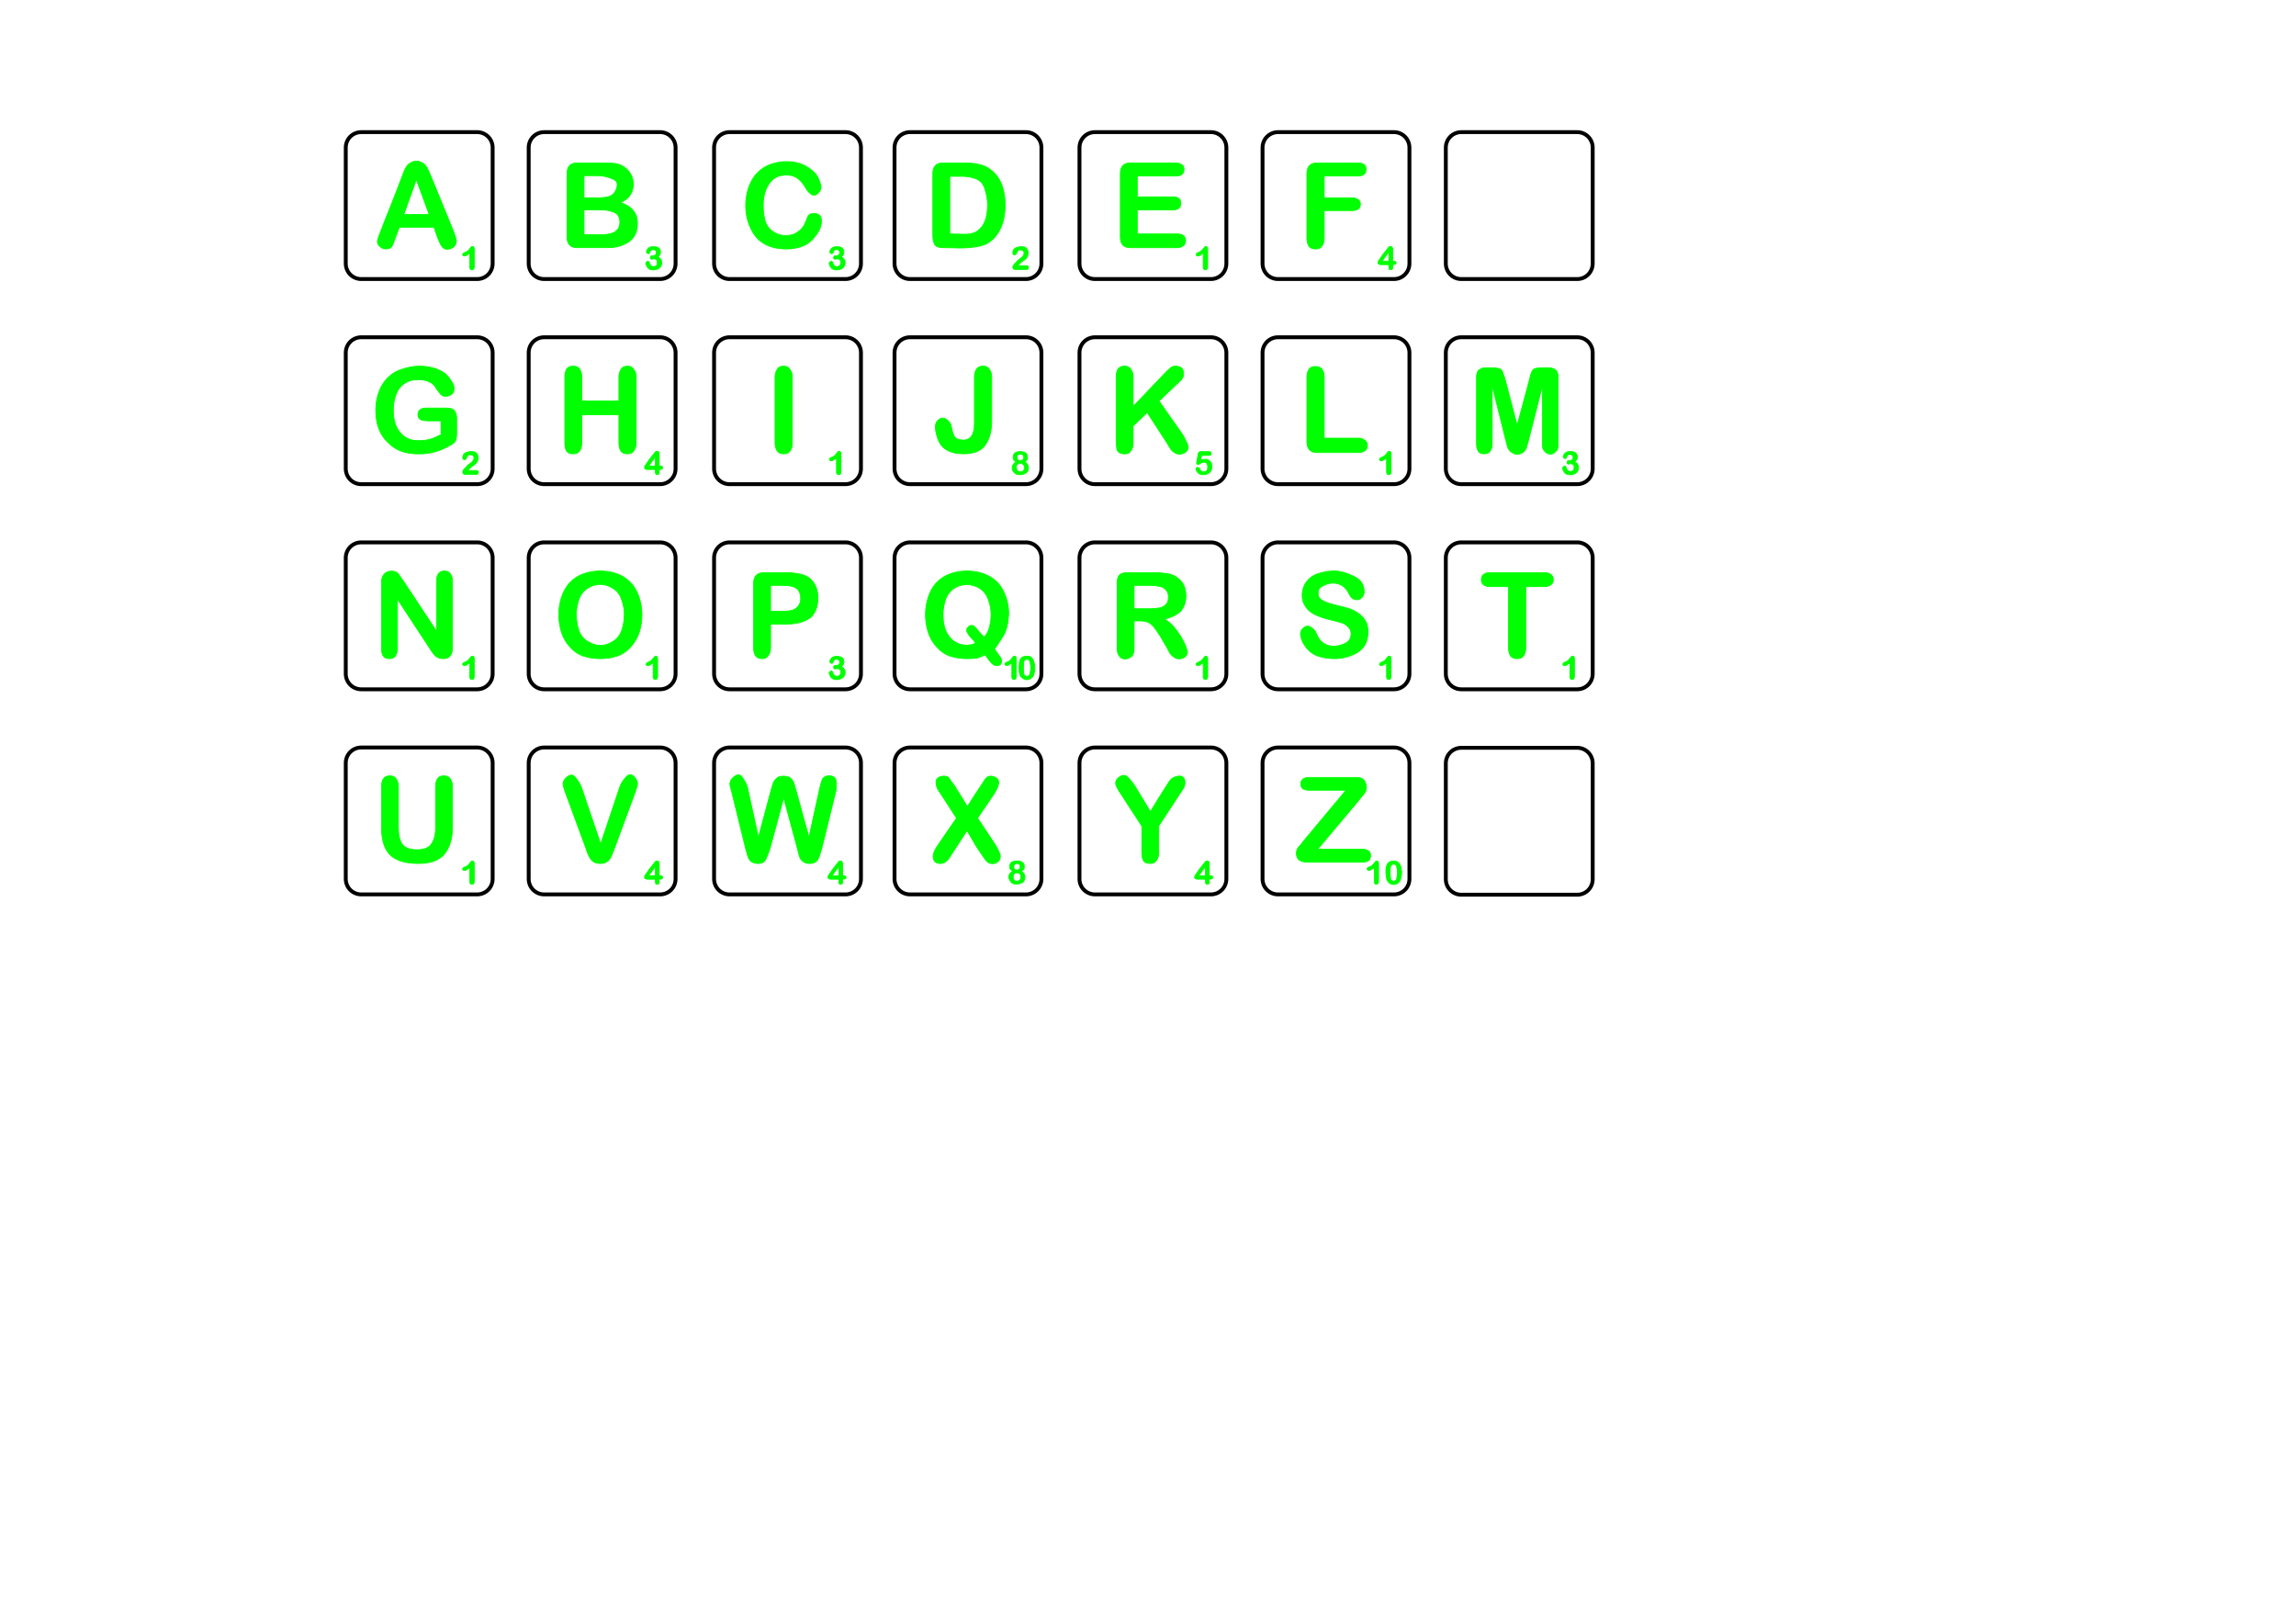 <?xml version="1.0" encoding="UTF-8" standalone="no"?>
<!-- Created with Inkscape (http://www.inkscape.org/) -->

<svg
   xmlns:dc="http://purl.org/dc/elements/1.1/"
   xmlns:cc="http://creativecommons.org/ns#"
   xmlns:rdf="http://www.w3.org/1999/02/22-rdf-syntax-ns#"
   xmlns:svg="http://www.w3.org/2000/svg"
   xmlns="http://www.w3.org/2000/svg"
   xmlns:sodipodi="http://sodipodi.sourceforge.net/DTD/sodipodi-0.dtd"
   xmlns:inkscape="http://www.inkscape.org/namespaces/inkscape"
   width="297mm"
   height="210mm"
   id="svg2"
   version="1.1"
   inkscape:version="0.91 r13725"
   sodipodi:docname="scrabble2.svg"
   viewBox="0 0 297 210">
  <defs
     id="defs4" />
  <sodipodi:namedview
     id="base"
     pagecolor="#ffffff"
     bordercolor="#666666"
     borderopacity="1.0"
     inkscape:pageopacity="0.0"
     inkscape:pageshadow="2"
     inkscape:zoom="0.7"
     inkscape:cx="680.97167"
     inkscape:cy="611.66826"
     inkscape:document-units="mm"
     inkscape:current-layer="layer1"
     showgrid="false"
     units="mm"
     inkscape:showpageshadow="false"
     borderlayer="true"
     inkscape:window-width="1920"
     inkscape:window-height="1058"
     inkscape:window-x="1912"
     inkscape:window-y="-8"
     inkscape:window-maximized="1" />
  <g
     inkscape:label="Layer 1"
     inkscape:groupmode="layer"
     id="layer1"
     transform="translate(0,-308.268)">
    <g
       style="font-style:normal;font-weight:normal;font-size:4.233px;line-height:125%;font-family:Sans;letter-spacing:0px;word-spacing:0px;fill:#000000;fill-opacity:1;stroke:none;stroke-width:1px;stroke-linecap:butt;stroke-linejoin:miter;stroke-opacity:1"
       id="text3335" />
    <path
       inkscape:connector-curvature="0"
       id="path3412"
       style="font-style:normal;font-variant:normal;font-weight:normal;font-stretch:normal;font-size:25.4px;line-height:125%;font-family:Scramble;-inkscape-font-specification:Scramble;letter-spacing:0.793px;word-spacing:0px;fill:#00ff00;fill-opacity:1;stroke:#00ff00;stroke-width:0.1;stroke-linecap:butt;stroke-linejoin:miter;stroke-opacity:1"
       d="m 56.629,339.064 -0.497,-1.407 -4.471,0 -0.538,1.407 c -0.11,0.331 -0.235,0.649 -0.373,0.952 -0.138,0.304 -0.414,0.455 -0.828,0.455 -0.276,0 -0.524,-0.097 -0.745,-0.29 -0.304,-0.248 -0.414,-0.538 -0.331,-0.869 0.083,-0.331 0.193,-0.649 0.331,-0.952 0.497,-1.297 1.007,-2.594 1.532,-3.891 0.524,-1.325 1.035,-2.649 1.532,-3.974 0.083,-0.221 0.193,-0.442 0.331,-0.662 0.138,-0.221 0.317,-0.386 0.538,-0.497 0.497,-0.304 1.007,-0.304 1.532,0 0.331,0.193 0.566,0.469 0.704,0.828 0.166,0.359 0.317,0.704 0.455,1.035 l 2.898,7.079 c 0.221,0.58 0.331,0.966 0.331,1.159 0,0.469 -0.248,0.8 -0.745,0.993 -0.497,0.166 -0.869,0.069 -1.118,-0.29 -0.11,-0.138 -0.207,-0.304 -0.29,-0.497 -0.083,-0.221 -0.166,-0.414 -0.248,-0.58 z m -4.388,-3.063 3.27,0 -1.656,-4.512 z m 8.527,6.83 0,-1.821 c -0.331,0.248 -0.552,0.373 -0.662,0.373 -0.11,0 -0.193,-0.041 -0.248,-0.124 -0.028,-0.083 0,-0.166 0.083,-0.248 0.083,-0.055 0.179,-0.097 0.29,-0.124 0.138,-0.055 0.248,-0.124 0.331,-0.207 0.11,-0.11 0.248,-0.276 0.414,-0.497 l 0,0 c 0.028,-0.028 0.069,-0.041 0.124,-0.041 0.166,0 0.248,0.11 0.248,0.331 l 0,2.277 c 0,0.276 -0.097,0.414 -0.29,0.414 -0.193,0 -0.29,-0.11 -0.29,-0.331 z"
       sodipodi:nodetypes="cccccscccccccccccsccccccccscsccccccsssss" />
    <path
       inkscape:connector-curvature="0"
       id="path3414"
       style="font-style:normal;font-variant:normal;font-weight:normal;font-stretch:normal;font-size:25.4px;line-height:125%;font-family:Scramble;-inkscape-font-specification:Scramble;letter-spacing:0.793px;word-spacing:0px;fill:#00ff00;fill-opacity:1;stroke:#00ff00;stroke-width:0.1;stroke-linecap:butt;stroke-linejoin:miter;stroke-opacity:1"
       d="m 78.03,340.305 -3.353,0 c -0.883,0 -1.325,-0.455 -1.325,-1.366 l 0,-8.238 c 0,-0.911 0.442,-1.366 1.325,-1.366 l 3.56,0 c 0.414,0 0.869,0.028 1.366,0.083 0.662,0.11 1.214,0.414 1.656,0.911 0.442,0.497 0.662,1.076 0.662,1.739 0,1.131 -0.552,1.932 -1.656,2.401 1.463,0.469 2.194,1.366 2.194,2.691 0,1.352 -0.593,2.263 -1.78,2.732 -0.414,0.193 -0.855,0.317 -1.325,0.373 -0.469,0.028 -0.911,0.041 -1.325,0.041 l 0,0 z m -0.166,-4.885 -2.318,0 0,3.187 2.401,0 c 1.49,0 2.235,-0.538 2.235,-1.614 0,-0.662 -0.262,-1.09 -0.786,-1.283 -0.497,-0.193 -1.007,-0.29 -1.532,-0.29 z m -2.318,-4.429 0,2.856 2.028,0 c 0.359,0 0.718,-0.041 1.076,-0.124 0.386,-0.083 0.69,-0.304 0.911,-0.662 0.469,-0.856 0.359,-1.407 -0.331,-1.656 -0.662,-0.276 -1.283,-0.414 -1.863,-0.414 z m 8.9,10.349 c 0.304,0 0.455,-0.138 0.455,-0.414 0,-0.166 -0.069,-0.276 -0.207,-0.331 -0.138,-0.055 -0.262,-0.069 -0.373,-0.041 -0.138,0.083 -0.235,0.221 -0.29,0.414 -0.055,0.138 -0.166,0.152 -0.331,0.041 -0.11,-0.11 -0.11,-0.248 0,-0.414 0.166,-0.331 0.497,-0.469 0.993,-0.414 0.497,0.028 0.745,0.262 0.745,0.704 0,0.248 -0.11,0.455 -0.331,0.621 0.331,0.166 0.497,0.4 0.497,0.704 0,0.524 -0.29,0.842 -0.869,0.952 -0.58,0.083 -0.952,-0.11 -1.118,-0.58 -0.11,-0.166 -0.11,-0.304 0,-0.414 0.166,-0.166 0.29,-0.152 0.373,0.041 0.083,0.359 0.262,0.538 0.538,0.538 0.331,0 0.497,-0.166 0.497,-0.497 0.028,-0.331 -0.124,-0.497 -0.455,-0.497 -0.083,0 -0.179,0.014 -0.29,0.041 -0.11,0 -0.166,-0.083 -0.166,-0.248 0,-0.138 0.11,-0.207 0.331,-0.207 z"
       sodipodi:nodetypes="cssssscsscsccccccccsscccccscccsccsccccccscsccccscscscc" />
    <path
       inkscape:connector-curvature="0"
       id="path3416"
       style="font-style:normal;font-variant:normal;font-weight:normal;font-stretch:normal;font-size:25.4px;line-height:125%;font-family:Scramble;-inkscape-font-specification:Scramble;letter-spacing:0.793px;word-spacing:0px;fill:#00ff00;fill-opacity:1;stroke:#00ff00;stroke-width:0.1;stroke-linecap:butt;stroke-linejoin:miter;stroke-opacity:1"
       d="m 106.261,336.828 c 0,0.442 -0.11,0.869 -0.331,1.283 -0.221,0.386 -0.469,0.731 -0.745,1.035 -0.442,0.497 -0.966,0.842 -1.573,1.035 -0.607,0.193 -1.228,0.29 -1.863,0.29 -1.131,0 -2.084,-0.221 -2.856,-0.662 -0.607,-0.331 -1.104,-0.814 -1.49,-1.449 -0.386,-0.662 -0.649,-1.325 -0.787,-1.987 -0.276,-1.352 -0.193,-2.663 0.248,-3.933 0.524,-1.435 1.449,-2.401 2.773,-2.898 0.662,-0.248 1.394,-0.373 2.194,-0.373 0.828,0 1.573,0.166 2.235,0.497 0.662,0.331 1.2,0.773 1.614,1.325 0.166,0.276 0.317,0.635 0.455,1.076 0.138,0.414 0.069,0.773 -0.207,1.076 -0.331,0.386 -0.662,0.469 -0.993,0.248 -0.331,-0.248 -0.58,-0.538 -0.745,-0.869 -0.304,-0.524 -0.649,-0.924 -1.035,-1.2 -0.359,-0.276 -0.842,-0.414 -1.449,-0.414 -0.938,0 -1.656,0.345 -2.153,1.035 -0.552,0.745 -0.828,1.725 -0.828,2.939 0,0.635 0.083,1.283 0.248,1.946 0.193,0.635 0.566,1.118 1.118,1.449 0.442,0.304 0.966,0.455 1.573,0.455 0.635,0 1.159,-0.166 1.573,-0.497 0.469,-0.304 0.814,-0.773 1.035,-1.407 0.083,-0.248 0.179,-0.469 0.29,-0.662 0.138,-0.193 0.373,-0.29 0.704,-0.29 0.662,0 0.993,0.317 0.993,0.952 z m 1.904,4.512 c 0.304,0 0.455,-0.138 0.455,-0.414 0,-0.166 -0.069,-0.276 -0.207,-0.331 -0.138,-0.055 -0.262,-0.069 -0.373,-0.041 -0.138,0.083 -0.235,0.221 -0.29,0.414 -0.055,0.138 -0.166,0.152 -0.331,0.041 -0.11,-0.11 -0.11,-0.248 0,-0.414 0.166,-0.331 0.497,-0.469 0.993,-0.414 0.497,0.028 0.745,0.262 0.745,0.704 0,0.248 -0.11,0.455 -0.331,0.621 0.331,0.166 0.497,0.4 0.497,0.704 0,0.524 -0.29,0.842 -0.869,0.952 -0.58,0.083 -0.952,-0.11 -1.118,-0.58 -0.11,-0.166 -0.11,-0.304 0,-0.414 0.166,-0.166 0.29,-0.152 0.373,0.041 0.083,0.359 0.262,0.538 0.538,0.538 0.331,0 0.497,-0.166 0.497,-0.497 0.028,-0.331 -0.124,-0.497 -0.455,-0.497 -0.083,0 -0.179,0.014 -0.29,0.041 -0.11,0 -0.166,-0.083 -0.166,-0.248 0,-0.138 0.11,-0.207 0.331,-0.207 z"
       sodipodi:nodetypes="cccssccccsssccccccscsccscccscccsccccccscsccccscscscc" />
    <path
       inkscape:connector-curvature="0"
       id="path3418"
       style="font-style:normal;font-variant:normal;font-weight:normal;font-stretch:normal;font-size:25.4px;line-height:125%;font-family:Scramble;-inkscape-font-specification:Scramble;letter-spacing:0.793px;word-spacing:0px;fill:#00ff00;fill-opacity:1;stroke:#00ff00;stroke-width:0.1;stroke-linecap:butt;stroke-linejoin:miter;stroke-opacity:1"
       d="m 121.99,329.336 2.898,0 c 0.607,0 1.2,0.069 1.78,0.207 0.58,0.11 1.118,0.373 1.614,0.787 1.159,0.966 1.739,2.442 1.739,4.429 0,0.58 -0.055,1.159 -0.166,1.739 -0.11,0.552 -0.29,1.062 -0.538,1.532 -0.662,1.269 -1.67,1.987 -3.022,2.153 -0.69,0.11 -1.407,0.166 -2.153,0.166 -0.718,-0.028 -1.421,-0.041 -2.111,-0.041 -0.58,0 -0.952,-0.138 -1.118,-0.414 -0.166,-0.276 -0.248,-0.662 -0.248,-1.159 l 0,-8.031 c 0,-0.911 0.442,-1.366 1.325,-1.366 z m 0.869,1.739 0,7.451 c 0.552,0 1.214,0.014 1.987,0.041 0.773,0 1.366,-0.193 1.78,-0.58 0.745,-0.607 1.118,-1.683 1.118,-3.229 0,-0.607 -0.11,-1.269 -0.331,-1.987 -0.193,-0.745 -0.649,-1.228 -1.366,-1.449 -0.497,-0.166 -1.035,-0.248 -1.614,-0.248 z m 8.817,11.549 1.076,0 c 0.193,0 0.29,0.083 0.29,0.248 0,0.166 -0.083,0.248 -0.248,0.248 l -1.49,0 c -0.193,0 -0.29,-0.097 -0.29,-0.29 0,-0.138 0.083,-0.29 0.248,-0.455 0.166,-0.166 0.29,-0.304 0.373,-0.414 l 0.331,-0.248 c 0.083,-0.055 0.179,-0.138 0.29,-0.248 0.138,-0.138 0.207,-0.29 0.207,-0.455 0,-0.248 -0.124,-0.386 -0.373,-0.414 -0.221,-0.055 -0.386,0.014 -0.497,0.207 -0.055,0.083 -0.097,0.179 -0.124,0.29 -0.028,0.083 -0.11,0.124 -0.248,0.124 -0.138,0 -0.207,-0.083 -0.207,-0.248 0,-0.359 0.179,-0.593 0.538,-0.704 0.359,-0.11 0.69,-0.124 0.993,-0.041 0.304,0.138 0.455,0.386 0.455,0.745 0,0.414 -0.179,0.731 -0.538,0.952 -0.331,0.221 -0.593,0.455 -0.787,0.704 z"
       sodipodi:nodetypes="sscssccccscsssccccsccsccsssssscccscccssscsccc" />
    <path
       inkscape:connector-curvature="0"
       id="path3420"
       style="font-style:normal;font-variant:normal;font-weight:normal;font-stretch:normal;font-size:25.4px;line-height:125%;font-family:Scramble;-inkscape-font-specification:Scramble;letter-spacing:0.793px;word-spacing:0px;fill:#00ff00;fill-opacity:1;stroke:#00ff00;stroke-width:0.1;stroke-linecap:butt;stroke-linejoin:miter;stroke-opacity:1"
       d="m 152.125,331.033 -5.009,0 0,2.691 4.595,0 c 0.69,0 1.035,0.276 1.035,0.828 0,0.331 -0.11,0.566 -0.331,0.704 -0.221,0.11 -0.455,0.166 -0.704,0.166 l -4.595,0 0,3.105 5.174,0 c 0.718,0 1.076,0.29 1.076,0.869 0,0.331 -0.124,0.566 -0.373,0.704 -0.221,0.138 -0.455,0.207 -0.704,0.207 l -6.044,0 c -0.883,0 -1.325,-0.455 -1.325,-1.366 l 0,-8.238 c 0,-0.911 0.442,-1.366 1.325,-1.366 l 5.878,0 c 0.248,0 0.483,0.069 0.704,0.207 0.221,0.11 0.331,0.317 0.331,0.621 0,0.58 -0.345,0.869 -1.035,0.869 z m 3.519,11.798 0,-1.821 c -0.331,0.248 -0.552,0.373 -0.662,0.373 -0.11,0 -0.193,-0.041 -0.248,-0.124 -0.028,-0.083 0,-0.166 0.083,-0.248 0.083,-0.055 0.179,-0.097 0.29,-0.124 0.138,-0.055 0.248,-0.124 0.331,-0.207 0.11,-0.11 0.248,-0.276 0.414,-0.497 l 0,0 c 0.028,-0.028 0.069,-0.041 0.124,-0.041 0.166,0 0.248,0.11 0.248,0.331 l 0,2.277 c 0,0.276 -0.097,0.414 -0.29,0.414 -0.193,0 -0.29,-0.11 -0.29,-0.331 z"
       sodipodi:nodetypes="sccsscsccsscsssssscssccscccsccsssscc" />
    <path
       inkscape:connector-curvature="0"
       id="path3422"
       style="font-style:normal;font-variant:normal;font-weight:normal;font-stretch:normal;font-size:25.4px;line-height:125%;font-family:Scramble;-inkscape-font-specification:Scramble;letter-spacing:0.793px;word-spacing:0px;fill:#00ff00;fill-opacity:1;stroke:#00ff00;stroke-width:0.1;stroke-linecap:butt;stroke-linejoin:miter;stroke-opacity:1"
       d="m 175.637,331.033 -4.346,0 0,2.815 3.643,0 c 0.248,0 0.483,0.069 0.704,0.207 0.221,0.11 0.331,0.317 0.331,0.621 0,0.331 -0.11,0.552 -0.331,0.662 -0.221,0.11 -0.455,0.166 -0.704,0.166 l -3.643,0 0,3.601 c 0,0.386 -0.097,0.718 -0.29,0.993 -0.166,0.248 -0.442,0.373 -0.828,0.373 -0.414,0 -0.704,-0.124 -0.869,-0.373 -0.166,-0.276 -0.248,-0.607 -0.248,-0.993 l 0,-8.403 c 0,-0.911 0.455,-1.366 1.366,-1.366 l 5.216,0 c 0.718,0 1.076,0.276 1.076,0.828 0,0.58 -0.359,0.869 -1.076,0.869 z m 4.015,11.839 0,-0.373 -0.993,0 c -0.166,0 -0.29,-0.041 -0.373,-0.124 -0.055,-0.11 -0.041,-0.235 0.041,-0.373 0.166,-0.248 0.345,-0.511 0.538,-0.787 l 0.662,-0.828 c 0.083,-0.166 0.193,-0.248 0.331,-0.248 0.193,0 0.29,0.11 0.29,0.331 l 0,1.573 c 0.304,0 0.455,0.069 0.455,0.207 0,0.166 -0.152,0.248 -0.455,0.248 l 0,0.414 c 0,0.166 -0.083,0.248 -0.248,0.248 -0.166,0 -0.248,-0.097 -0.248,-0.29 z m -0.869,-0.828 0.869,0 0,-1.2 z"
       sodipodi:nodetypes="cccscscscscscsssssccscsccccsscscssscccc" />
    <path
       inkscape:connector-curvature="0"
       id="path3424"
       style="font-style:normal;font-variant:normal;font-weight:normal;font-stretch:normal;font-size:25.4px;line-height:125%;font-family:Scramble;-inkscape-font-specification:Scramble;letter-spacing:0.793px;word-spacing:0px;fill:#00ff00;fill-opacity:1;stroke:#00ff00;stroke-width:0.1;stroke-linecap:butt;stroke-linejoin:miter;stroke-opacity:1"
       d="m 59.071,362.328 0,2.111 c 0,0.552 -0.124,0.924 -0.373,1.118 -0.11,0.11 -0.304,0.235 -0.58,0.373 -0.718,0.386 -1.352,0.649 -1.904,0.787 -1.021,0.276 -2.111,0.331 -3.27,0.166 -1.131,-0.166 -2.07,-0.649 -2.815,-1.449 -0.8,-0.773 -1.283,-1.78 -1.449,-3.022 -0.166,-1.242 -0.055,-2.387 0.331,-3.436 0.248,-0.718 0.621,-1.325 1.118,-1.821 0.552,-0.552 1.2,-0.938 1.946,-1.159 0.745,-0.248 1.504,-0.373 2.277,-0.373 0.552,0 1.131,0.083 1.739,0.248 0.607,0.166 1.131,0.428 1.573,0.786 0.248,0.221 0.483,0.511 0.704,0.869 0.248,0.331 0.373,0.662 0.373,0.993 0,0.497 -0.248,0.814 -0.745,0.952 -0.497,0.138 -0.869,0.014 -1.118,-0.373 -0.166,-0.193 -0.304,-0.373 -0.414,-0.538 -0.11,-0.193 -0.207,-0.345 -0.29,-0.455 -0.414,-0.414 -0.966,-0.649 -1.656,-0.704 -0.662,-0.083 -1.242,-0.014 -1.739,0.207 -0.718,0.331 -1.214,0.842 -1.49,1.532 -0.276,0.69 -0.414,1.394 -0.414,2.111 0,1.297 0.29,2.277 0.869,2.939 0.469,0.58 1.076,0.924 1.821,1.035 0.745,0.083 1.449,0.028 2.111,-0.166 0.386,-0.11 0.842,-0.304 1.366,-0.58 l 0,-1.78 -1.697,0 c -0.304,0 -0.593,-0.041 -0.869,-0.124 -0.276,-0.11 -0.414,-0.345 -0.414,-0.704 0,-0.276 0.097,-0.483 0.29,-0.621 0.221,-0.138 0.455,-0.207 0.704,-0.207 l 2.525,0 c 0.386,0 0.649,0.028 0.787,0.083 0.276,0.083 0.455,0.248 0.538,0.497 0.11,0.221 0.166,0.455 0.166,0.704 l 0,0 z m 1.449,6.789 1.076,0 c 0.193,0 0.29,0.083 0.29,0.248 0,0.166 -0.083,0.248 -0.248,0.248 l -1.49,0 c -0.193,0 -0.29,-0.097 -0.29,-0.29 0,-0.138 0.083,-0.29 0.248,-0.455 0.166,-0.166 0.29,-0.304 0.373,-0.414 l 0.331,-0.248 c 0.083,-0.055 0.179,-0.138 0.29,-0.248 0.138,-0.138 0.207,-0.29 0.207,-0.455 0,-0.248 -0.124,-0.386 -0.373,-0.414 -0.221,-0.055 -0.386,0.014 -0.497,0.207 -0.055,0.083 -0.097,0.179 -0.124,0.29 -0.028,0.083 -0.11,0.124 -0.248,0.124 -0.138,0 -0.207,-0.083 -0.207,-0.248 0,-0.359 0.179,-0.593 0.538,-0.704 0.359,-0.11 0.69,-0.124 0.993,-0.041 0.304,0.138 0.455,0.386 0.455,0.745 0,0.414 -0.179,0.731 -0.538,0.952 -0.331,0.221 -0.593,0.455 -0.787,0.704 z"
       sodipodi:nodetypes="cscccccccscssccsscccccsscccccscscssccccccsssssccccscccssscscc" />
    <path
       inkscape:connector-curvature="0"
       id="path3426"
       style="font-style:normal;font-variant:normal;font-weight:normal;font-stretch:normal;font-size:25.4px;line-height:125%;font-family:Scramble;-inkscape-font-specification:Scramble;letter-spacing:0.793px;word-spacing:0px;fill:#00ff00;fill-opacity:1;stroke:#00ff00;stroke-width:0.1;stroke-linecap:butt;stroke-linejoin:miter;stroke-opacity:1"
       d="m 75.256,356.988 0,3.146 4.802,0 0,-3.146 c 0,-0.331 0.083,-0.635 0.248,-0.911 0.166,-0.304 0.455,-0.455 0.869,-0.455 0.386,0 0.662,0.152 0.828,0.455 0.193,0.276 0.29,0.58 0.29,0.911 l 0,8.61 c 0,0.359 -0.097,0.676 -0.29,0.952 -0.166,0.276 -0.442,0.414 -0.828,0.414 -0.414,0 -0.704,-0.124 -0.869,-0.373 -0.166,-0.276 -0.248,-0.607 -0.248,-0.993 l 0,-3.684 -4.802,0 0,3.684 c 0,0.359 -0.083,0.676 -0.248,0.952 -0.166,0.276 -0.455,0.414 -0.869,0.414 -0.414,0 -0.704,-0.124 -0.869,-0.373 -0.138,-0.276 -0.207,-0.607 -0.207,-0.993 l 0,-8.61 c 0,-0.359 0.069,-0.676 0.207,-0.952 0.166,-0.276 0.455,-0.414 0.869,-0.414 0.414,0 0.704,0.138 0.869,0.414 0.166,0.276 0.248,0.593 0.248,0.952 z m 9.521,12.377 0,-0.373 -0.993,0 c -0.166,0 -0.29,-0.041 -0.373,-0.124 -0.055,-0.11 -0.041,-0.235 0.041,-0.373 0.166,-0.248 0.345,-0.511 0.538,-0.787 l 0.662,-0.828 c 0.083,-0.166 0.193,-0.248 0.331,-0.248 0.193,0 0.29,0.11 0.29,0.331 l 0,1.573 c 0.304,0 0.455,0.069 0.455,0.207 0,0.166 -0.152,0.248 -0.455,0.248 l 0,0.414 c 0,0.166 -0.083,0.248 -0.248,0.248 -0.166,0 -0.248,-0.097 -0.248,-0.29 z m -0.869,-0.828 0.869,0 0,-1.2 z"
       sodipodi:nodetypes="sccscscsscscsccssscsscsssccsccccsscscsscccccc" />
    <path
       inkscape:connector-curvature="0"
       id="path3428"
       style="font-style:normal;font-variant:normal;font-weight:normal;font-stretch:normal;font-size:25.4px;line-height:125%;font-family:Scramble;-inkscape-font-specification:Scramble;letter-spacing:0.793px;word-spacing:0px;fill:#00ff00;fill-opacity:1;stroke:#00ff00;stroke-width:0.1;stroke-linecap:butt;stroke-linejoin:miter;stroke-opacity:1"
       d="m 100.258,365.598 0,-8.61 c 0,-0.331 0.083,-0.635 0.248,-0.911 0.166,-0.304 0.455,-0.455 0.869,-0.455 0.386,0 0.662,0.152 0.828,0.455 0.193,0.276 0.29,0.58 0.29,0.911 l 0,8.61 c 0,0.386 -0.097,0.718 -0.29,0.993 -0.166,0.248 -0.442,0.373 -0.828,0.373 -0.414,0 -0.704,-0.138 -0.869,-0.414 -0.166,-0.276 -0.248,-0.593 -0.248,-0.952 z m 7.948,3.726 0,-1.821 c -0.331,0.248 -0.552,0.373 -0.662,0.373 -0.11,0 -0.193,-0.041 -0.248,-0.124 -0.028,-0.083 0,-0.166 0.083,-0.248 0.083,-0.055 0.179,-0.097 0.29,-0.124 0.11,-0.055 0.221,-0.124 0.331,-0.207 0.083,-0.083 0.152,-0.166 0.207,-0.248 0.055,-0.083 0.124,-0.166 0.207,-0.248 0,-0.028 0.041,-0.041 0.124,-0.041 0.166,0 0.248,0.11 0.248,0.331 l 0,2.277 c 0,0.276 -0.097,0.414 -0.29,0.414 -0.193,0 -0.29,-0.11 -0.29,-0.331 z"
       sodipodi:nodetypes="sscscsscscsccsccccccsssscc" />
    <path
       inkscape:connector-curvature="0"
       id="path3430"
       style="font-style:normal;font-variant:normal;font-weight:normal;font-stretch:normal;font-size:25.4px;line-height:125%;font-family:Scramble;-inkscape-font-specification:Scramble;letter-spacing:0.793px;word-spacing:0px;fill:#00ff00;fill-opacity:1;stroke:#00ff00;stroke-width:0.1;stroke-linecap:butt;stroke-linejoin:miter;stroke-opacity:1"
       d="m 128.282,356.988 0,5.754 c 0,1.214 -0.262,2.222 -0.787,3.022 -0.524,0.8 -1.49,1.2 -2.898,1.2 -0.855,0 -1.587,-0.179 -2.194,-0.538 -0.607,-0.359 -1.021,-0.993 -1.242,-1.904 -0.083,-0.248 -0.138,-0.552 -0.166,-0.911 -0.028,-0.386 0.069,-0.704 0.29,-0.952 0.386,-0.359 0.759,-0.414 1.118,-0.166 0.359,0.221 0.58,0.538 0.662,0.952 0.083,0.497 0.207,0.911 0.373,1.242 0.193,0.331 0.58,0.497 1.159,0.497 0.966,0 1.449,-0.718 1.449,-2.153 l 0,-6.044 c 0,-0.359 0.083,-0.676 0.248,-0.952 0.166,-0.276 0.455,-0.414 0.869,-0.414 0.386,0 0.662,0.138 0.828,0.414 0.193,0.276 0.29,0.593 0.29,0.952 z m 2.773,10.432 c 0,-0.497 0.304,-0.745 0.911,-0.745 0.635,0 0.952,0.248 0.952,0.745 0,0.276 -0.124,0.469 -0.373,0.58 0.331,0.166 0.497,0.428 0.497,0.787 0,0.359 -0.166,0.607 -0.497,0.745 -0.221,0.11 -0.497,0.152 -0.828,0.124 -0.304,-0.055 -0.524,-0.207 -0.662,-0.455 -0.138,-0.193 -0.166,-0.414 -0.083,-0.662 0.083,-0.248 0.248,-0.428 0.497,-0.538 -0.276,-0.11 -0.414,-0.304 -0.414,-0.58 z m 1.449,1.325 c 0,-0.359 -0.179,-0.538 -0.538,-0.538 -0.331,0 -0.497,0.179 -0.497,0.538 0.028,0.359 0.207,0.538 0.538,0.538 0.331,0 0.497,-0.179 0.497,-0.538 z m -0.497,-1.739 c -0.304,0 -0.455,0.138 -0.455,0.414 0,0.276 0.138,0.414 0.414,0.414 0.304,0 0.455,-0.138 0.455,-0.414 0,-0.276 -0.138,-0.414 -0.414,-0.414 z"
       sodipodi:nodetypes="sssssccccccssssscsssscscccccssscsscssscc" />
    <path
       inkscape:connector-curvature="0"
       id="path3432"
       style="font-style:normal;font-variant:normal;font-weight:normal;font-stretch:normal;font-size:25.4px;line-height:125%;font-family:Scramble;-inkscape-font-specification:Scramble;letter-spacing:0.793px;word-spacing:0px;fill:#00ff00;fill-opacity:1;stroke:#00ff00;stroke-width:0.1;stroke-linecap:butt;stroke-linejoin:miter;stroke-opacity:1"
       d="m 146.578,356.988 0,3.85 4.346,-4.553 c 0.166,-0.166 0.331,-0.317 0.497,-0.455 0.166,-0.138 0.373,-0.207 0.621,-0.207 0.718,0 1.076,0.331 1.076,0.993 0,0.359 -0.166,0.676 -0.497,0.952 l -2.691,2.566 3.105,4.429 c 0.166,0.304 0.345,0.662 0.538,1.076 0.221,0.414 0.166,0.773 -0.166,1.076 -0.193,0.166 -0.455,0.262 -0.787,0.29 -0.304,0 -0.552,-0.083 -0.745,-0.248 -0.193,-0.11 -0.359,-0.276 -0.497,-0.497 -0.138,-0.221 -0.262,-0.428 -0.373,-0.621 l -2.608,-4.015 -1.821,1.739 0,2.235 c 0,0.414 -0.11,0.759 -0.331,1.035 -0.193,0.276 -0.497,0.386 -0.911,0.331 -0.524,-0.055 -0.814,-0.276 -0.869,-0.662 -0.055,-0.386 -0.083,-0.773 -0.083,-1.159 l 0,-8.155 c 0,-0.359 0.069,-0.676 0.207,-0.952 0.166,-0.276 0.455,-0.414 0.869,-0.414 0.386,0 0.662,0.138 0.828,0.414 0.193,0.276 0.29,0.593 0.29,0.952 z m 9.811,10.183 -0.952,0 -0.124,0.621 c 0.359,-0.138 0.662,-0.166 0.911,-0.083 0.359,0.166 0.538,0.469 0.538,0.911 0,0.414 -0.166,0.718 -0.497,0.911 -0.221,0.11 -0.497,0.152 -0.828,0.124 -0.304,-0.055 -0.511,-0.207 -0.621,-0.455 -0.138,-0.166 -0.152,-0.304 -0.041,-0.414 0.055,-0.083 0.124,-0.097 0.207,-0.041 0.11,0.028 0.179,0.083 0.207,0.166 0.083,0.248 0.262,0.373 0.538,0.373 0.331,0 0.497,-0.207 0.497,-0.621 0,-0.414 -0.166,-0.621 -0.497,-0.621 -0.083,0 -0.152,0.014 -0.207,0.041 l -0.041,0 c -0.083,0.055 -0.193,0.124 -0.331,0.207 -0.11,0.083 -0.207,0.083 -0.29,0 -0.083,-0.055 -0.097,-0.166 -0.041,-0.331 l 0.166,-0.952 c 0.028,-0.221 0.138,-0.331 0.331,-0.331 l 1.076,0 c 0.193,0 0.29,0.083 0.29,0.248 0,0.166 -0.097,0.248 -0.29,0.248 l 0,0 z"
       sodipodi:nodetypes="scccsscccccccccccscccsscscsccccsccccccsssccccccsssccc" />
    <path
       inkscape:connector-curvature="0"
       id="path3434"
       style="font-style:normal;font-variant:normal;font-weight:normal;font-stretch:normal;font-size:25.4px;line-height:125%;font-family:Scramble;-inkscape-font-specification:Scramble;letter-spacing:0.793px;word-spacing:0px;fill:#00ff00;fill-opacity:1;stroke:#00ff00;stroke-width:0.1;stroke-linecap:butt;stroke-linejoin:miter;stroke-opacity:1"
       d="m 171.291,356.988 0,7.948 4.512,0 c 0.248,0 0.483,0.083 0.704,0.248 0.248,0.138 0.373,0.373 0.373,0.704 0,0.331 -0.124,0.566 -0.373,0.704 -0.221,0.138 -0.455,0.207 -0.704,0.207 l -5.381,0 c -0.911,0 -1.366,-0.455 -1.366,-1.366 l 0,-8.445 c 0,-0.414 0.11,-0.759 0.331,-1.035 0.166,-0.193 0.414,-0.29 0.745,-0.29 0.359,0 0.635,0.097 0.828,0.29 0.221,0.276 0.331,0.621 0.331,1.035 z m 8.072,12.336 0,-1.821 c -0.331,0.248 -0.552,0.373 -0.662,0.373 -0.11,0 -0.193,-0.041 -0.248,-0.124 -0.028,-0.083 0,-0.166 0.083,-0.248 0.083,-0.055 0.179,-0.097 0.29,-0.124 0.11,-0.055 0.221,-0.124 0.331,-0.207 0.083,-0.083 0.152,-0.166 0.207,-0.248 0.055,-0.083 0.124,-0.166 0.207,-0.248 0,-0.028 0.041,-0.041 0.124,-0.041 0.166,0 0.248,0.11 0.248,0.331 l 0,2.277 c 0,0.276 -0.097,0.414 -0.29,0.414 -0.193,0 -0.29,-0.11 -0.29,-0.331 z"
       sodipodi:nodetypes="scscscsssscscsccsccccccsssscc" />
    <path
       inkscape:connector-curvature="0"
       id="path3436"
       style="font-style:normal;font-variant:normal;font-weight:normal;font-stretch:normal;font-size:25.4px;line-height:125%;font-family:Scramble;-inkscape-font-specification:Scramble;letter-spacing:0.793px;word-spacing:0px;fill:#00ff00;fill-opacity:1;stroke:#00ff00;stroke-width:0.1;stroke-linecap:butt;stroke-linejoin:miter;stroke-opacity:1"
       d="m 194.761,365.142 -1.739,-6.996 0,7.575 c 0,0.331 -0.083,0.621 -0.248,0.869 -0.166,0.248 -0.428,0.373 -0.787,0.373 -0.386,0 -0.649,-0.124 -0.786,-0.373 -0.138,-0.248 -0.207,-0.538 -0.207,-0.869 l 0,-8.693 c 0,-0.469 0.124,-0.786 0.373,-0.952 0.221,-0.166 0.483,-0.248 0.787,-0.248 l 0.911,0 c 0.221,0 0.455,0.028 0.704,0.083 0.276,0.028 0.469,0.166 0.58,0.414 0.11,0.304 0.221,0.621 0.331,0.952 l 1.573,6.002 1.614,-6.002 c 0.055,-0.193 0.097,-0.373 0.124,-0.538 0.055,-0.166 0.11,-0.304 0.166,-0.414 0.11,-0.248 0.29,-0.386 0.538,-0.414 0.276,-0.055 0.538,-0.083 0.786,-0.083 l 0.828,0 c 0.331,0 0.621,0.083 0.869,0.248 0.248,0.166 0.373,0.483 0.373,0.952 l 0,8.693 c 0,0.469 -0.097,0.773 -0.29,0.911 -0.193,0.248 -0.442,0.373 -0.745,0.373 -0.304,-0.028 -0.538,-0.152 -0.704,-0.373 -0.193,-0.138 -0.29,-0.442 -0.29,-0.911 l 0,-7.575 -1.78,6.996 c -0.083,0.276 -0.166,0.566 -0.248,0.869 -0.055,0.276 -0.193,0.511 -0.414,0.704 -0.497,0.386 -0.993,0.414 -1.49,0.083 -0.276,-0.166 -0.469,-0.4 -0.58,-0.704 -0.083,-0.331 -0.166,-0.649 -0.248,-0.952 l 0,0 z m 8.279,2.691 c 0.304,0 0.455,-0.138 0.455,-0.414 0,-0.166 -0.069,-0.276 -0.207,-0.331 -0.138,-0.055 -0.262,-0.069 -0.373,-0.041 -0.138,0.083 -0.235,0.221 -0.29,0.414 -0.055,0.138 -0.166,0.152 -0.331,0.041 -0.11,-0.11 -0.11,-0.248 0,-0.414 0.166,-0.331 0.497,-0.469 0.993,-0.414 0.497,0.028 0.745,0.262 0.745,0.704 0,0.248 -0.11,0.455 -0.331,0.621 0.331,0.166 0.497,0.4 0.497,0.704 0,0.524 -0.29,0.842 -0.869,0.952 -0.58,0.083 -0.952,-0.11 -1.118,-0.58 -0.11,-0.166 -0.11,-0.304 0,-0.414 0.166,-0.166 0.29,-0.152 0.373,0.041 0.083,0.359 0.262,0.538 0.538,0.538 0.331,0 0.497,-0.166 0.497,-0.497 0.028,-0.331 -0.124,-0.497 -0.455,-0.497 -0.083,0 -0.179,0.014 -0.29,0.041 -0.11,0 -0.166,-0.083 -0.166,-0.248 0,-0.138 0.11,-0.207 0.331,-0.207 z"
       sodipodi:nodetypes="ccssscsscssccccccccsscsscccsccccccccccsccccccscsccccscscscc" />
    <path
       inkscape:connector-curvature="0"
       id="path3438"
       style="font-style:normal;font-variant:normal;font-weight:normal;font-stretch:normal;font-size:25.4px;line-height:125%;font-family:Scramble;-inkscape-font-specification:Scramble;letter-spacing:0.793px;word-spacing:0px;fill:#00ff00;fill-opacity:1;stroke:#00ff00;stroke-width:0.1;stroke-linecap:butt;stroke-linejoin:miter;stroke-opacity:1"
       d="m 52.2,383.439 4.264,6.458 0,-6.499 c 0,-0.331 0.069,-0.621 0.207,-0.869 0.166,-0.276 0.442,-0.414 0.828,-0.414 0.359,0 0.621,0.138 0.787,0.414 0.166,0.248 0.248,0.538 0.248,0.869 l 0,8.61 c 0,0.966 -0.4,1.449 -1.2,1.449 -0.442,0 -0.8,-0.138 -1.076,-0.414 -0.248,-0.276 -0.469,-0.58 -0.662,-0.911 l -4.181,-6.375 0,6.416 c 0,0.331 -0.083,0.635 -0.248,0.911 -0.166,0.248 -0.428,0.373 -0.787,0.373 -0.386,0 -0.662,-0.124 -0.828,-0.373 -0.138,-0.248 -0.207,-0.552 -0.207,-0.911 l 0,-8.445 c 0,-0.386 0.041,-0.662 0.124,-0.828 0.166,-0.414 0.469,-0.662 0.911,-0.745 0.469,-0.083 0.856,0.028 1.159,0.331 l 0.331,0.497 c 0.11,0.166 0.221,0.317 0.331,0.455 z m 8.569,12.377 0,-1.821 c -0.331,0.248 -0.552,0.373 -0.662,0.373 -0.11,0 -0.193,-0.041 -0.248,-0.124 -0.028,-0.083 0,-0.166 0.083,-0.248 0.083,-0.055 0.179,-0.097 0.29,-0.124 0.11,-0.055 0.221,-0.124 0.331,-0.207 0.083,-0.083 0.152,-0.166 0.207,-0.248 0.055,-0.083 0.124,-0.166 0.207,-0.248 l 0,0 c 0.028,-0.028 0.069,-0.041 0.124,-0.041 0.166,0 0.248,0.11 0.248,0.331 l 0,2.277 c 0,0.276 -0.097,0.414 -0.29,0.414 -0.193,0 -0.29,-0.11 -0.29,-0.331 z"
       sodipodi:nodetypes="ccscscssscccscscsscccccccscccccccsssscc" />
    <path
       inkscape:connector-curvature="0"
       id="path3440"
       style="font-style:normal;font-variant:normal;font-weight:normal;font-stretch:normal;font-size:25.4px;line-height:125%;font-family:Scramble;-inkscape-font-specification:Scramble;letter-spacing:0.793px;word-spacing:0px;fill:#00ff00;fill-opacity:1;stroke:#00ff00;stroke-width:0.1;stroke-linecap:butt;stroke-linejoin:miter;stroke-opacity:1"
       d="m 77.616,382.114 c 1.104,0 2.084,0.235 2.939,0.704 0.883,0.524 1.518,1.242 1.904,2.153 0.386,0.883 0.58,1.821 0.58,2.815 0,0.745 -0.11,1.476 -0.331,2.194 -0.221,0.718 -0.58,1.352 -1.076,1.904 -0.497,0.58 -1.104,0.993 -1.821,1.242 -0.69,0.221 -1.407,0.331 -2.153,0.331 -0.745,0 -1.476,-0.11 -2.194,-0.331 -0.69,-0.248 -1.283,-0.662 -1.78,-1.242 -0.497,-0.552 -0.856,-1.187 -1.076,-1.904 -0.221,-0.745 -0.331,-1.49 -0.331,-2.235 0,-0.718 0.11,-1.435 0.331,-2.153 0.221,-0.718 0.58,-1.366 1.076,-1.946 0.497,-0.524 1.09,-0.911 1.78,-1.159 0.69,-0.248 1.407,-0.373 2.153,-0.373 z m 3.146,5.63 c 0,-0.607 -0.11,-1.228 -0.331,-1.863 -0.193,-0.662 -0.58,-1.173 -1.159,-1.532 -0.938,-0.58 -1.904,-0.649 -2.898,-0.207 -0.69,0.331 -1.173,0.842 -1.449,1.532 -0.248,0.69 -0.373,1.38 -0.373,2.07 0,0.745 0.124,1.476 0.373,2.194 0.276,0.69 0.773,1.187 1.49,1.49 0.938,0.469 1.877,0.414 2.815,-0.166 0.58,-0.331 0.98,-0.828 1.2,-1.49 0.221,-0.69 0.331,-1.366 0.331,-2.028 z m 3.726,8.072 0,-1.821 c -0.331,0.248 -0.552,0.373 -0.662,0.373 -0.11,0 -0.193,-0.041 -0.248,-0.124 -0.028,-0.083 0,-0.166 0.083,-0.248 0.083,-0.055 0.179,-0.097 0.29,-0.124 0.11,-0.055 0.221,-0.124 0.331,-0.207 0.083,-0.083 0.152,-0.166 0.207,-0.248 0.055,-0.083 0.124,-0.166 0.207,-0.248 0,-0.028 0.041,-0.041 0.124,-0.041 0.166,0 0.248,0.11 0.248,0.331 l 0,2.277 c 0,0.276 -0.097,0.414 -0.29,0.414 -0.193,0 -0.29,-0.11 -0.29,-0.331 z"
       sodipodi:nodetypes="sccssccscccsccsssccccsccccsccsccccccsssscc" />
    <path
       inkscape:connector-curvature="0"
       id="path3442"
       style="font-style:normal;font-variant:normal;font-weight:normal;font-stretch:normal;font-size:25.4px;line-height:125%;font-family:Scramble;-inkscape-font-specification:Scramble;letter-spacing:0.793px;word-spacing:0px;fill:#00ff00;fill-opacity:1;stroke:#00ff00;stroke-width:0.1;stroke-linecap:butt;stroke-linejoin:miter;stroke-opacity:1"
       d="m 101.707,388.986 -2.028,0 0,3.105 c 0,0.359 -0.097,0.676 -0.29,0.952 -0.166,0.276 -0.428,0.414 -0.787,0.414 -0.414,0 -0.704,-0.124 -0.869,-0.373 -0.166,-0.276 -0.248,-0.593 -0.248,-0.952 l 0,-8.445 c 0,-0.911 0.469,-1.366 1.407,-1.366 l 2.815,0 c 0.524,0 1.062,0.055 1.614,0.166 0.58,0.083 1.076,0.29 1.49,0.621 0.662,0.635 0.993,1.463 0.993,2.484 0,1.131 -0.331,1.987 -0.993,2.566 -0.745,0.552 -1.78,0.828 -3.105,0.828 z m -0.538,-5.009 -1.49,0 0,3.353 1.49,0 c 0.359,0 0.731,-0.028 1.118,-0.083 0.414,-0.083 0.745,-0.29 0.993,-0.621 0.221,-0.276 0.317,-0.635 0.29,-1.076 -0.028,-0.469 -0.166,-0.828 -0.414,-1.076 -0.331,-0.331 -0.993,-0.497 -1.987,-0.497 z m 6.996,10.349 c 0.304,0 0.455,-0.138 0.455,-0.414 0,-0.166 -0.069,-0.276 -0.207,-0.331 -0.138,-0.055 -0.262,-0.069 -0.373,-0.041 -0.138,0.083 -0.235,0.221 -0.29,0.414 -0.055,0.138 -0.166,0.152 -0.331,0.041 -0.11,-0.11 -0.11,-0.248 0,-0.414 0.166,-0.331 0.497,-0.469 0.993,-0.414 0.497,0.028 0.745,0.262 0.745,0.704 0,0.248 -0.11,0.455 -0.331,0.621 0.331,0.166 0.497,0.4 0.497,0.704 0,0.524 -0.29,0.842 -0.869,0.952 -0.58,0.083 -0.952,-0.11 -1.118,-0.58 -0.11,-0.166 -0.11,-0.304 0,-0.414 0.166,-0.166 0.29,-0.152 0.373,0.041 0.083,0.359 0.262,0.538 0.538,0.538 0.331,0 0.497,-0.166 0.497,-0.497 0.028,-0.331 -0.124,-0.497 -0.455,-0.497 -0.083,0 -0.179,0.014 -0.29,0.041 -0.11,0 -0.166,-0.083 -0.166,-0.248 0,-0.138 0.11,-0.207 0.331,-0.207 z"
       sodipodi:nodetypes="scscscssssccscssccsccccscsccccccscsccscscscscc" />
    <path
       inkscape:connector-curvature="0"
       id="path3444"
       style="font-style:normal;font-variant:normal;font-weight:normal;font-stretch:normal;font-size:25.4px;line-height:125%;font-family:Scramble;-inkscape-font-specification:Scramble;letter-spacing:0.793px;word-spacing:0px;fill:#00ff00;fill-opacity:1;stroke:#00ff00;stroke-width:0.1;stroke-linecap:butt;stroke-linejoin:miter;stroke-opacity:1"
       d="m 127.454,392.96 c -0.386,0.193 -0.745,0.331 -1.076,0.414 -0.331,0.055 -0.759,0.083 -1.283,0.083 -0.745,0 -1.476,-0.11 -2.194,-0.331 -0.69,-0.248 -1.283,-0.662 -1.78,-1.242 -0.497,-0.552 -0.856,-1.187 -1.076,-1.904 -0.221,-0.745 -0.331,-1.49 -0.331,-2.235 0,-0.718 0.11,-1.435 0.331,-2.153 0.221,-0.745 0.58,-1.394 1.076,-1.946 0.497,-0.524 1.09,-0.911 1.78,-1.159 0.69,-0.248 1.407,-0.373 2.153,-0.373 1.104,0 2.084,0.235 2.939,0.704 0.883,0.497 1.518,1.2 1.904,2.111 0.414,0.911 0.607,1.863 0.58,2.856 -0.083,1.214 -0.317,2.125 -0.704,2.732 -0.359,0.58 -0.731,1.145 -1.118,1.697 0.166,0.276 0.359,0.552 0.58,0.828 0.221,0.248 0.331,0.483 0.331,0.704 0,0.414 -0.221,0.621 -0.662,0.621 -0.248,0 -0.511,-0.166 -0.786,-0.497 -0.276,-0.331 -0.497,-0.635 -0.662,-0.911 z m -0.166,-2.277 c 0.359,-0.386 0.593,-0.828 0.704,-1.325 0.138,-0.524 0.207,-1.062 0.207,-1.614 0,-0.607 -0.11,-1.228 -0.331,-1.863 -0.221,-0.662 -0.607,-1.173 -1.159,-1.532 -0.938,-0.552 -1.904,-0.621 -2.898,-0.207 -0.69,0.331 -1.173,0.842 -1.449,1.532 -0.248,0.69 -0.373,1.38 -0.373,2.07 0,1.297 0.29,2.277 0.869,2.939 0.414,0.497 0.924,0.814 1.532,0.952 0.607,0.138 1.214,0.083 1.821,-0.166 -0.166,-0.276 -0.359,-0.511 -0.58,-0.704 -0.221,-0.221 -0.373,-0.428 -0.455,-0.621 -0.166,-0.221 -0.179,-0.442 -0.041,-0.662 0.138,-0.221 0.331,-0.331 0.58,-0.331 0.193,0 0.4,0.152 0.621,0.455 0.248,0.304 0.566,0.662 0.952,1.076 z m 6.044,3.933 c 0,-0.166 -0.028,-0.386 -0.083,-0.662 -0.028,-0.276 -0.166,-0.414 -0.414,-0.414 -0.248,0 -0.386,0.138 -0.414,0.414 -0.028,0.276 -0.041,0.497 -0.041,0.662 0,0.166 0.014,0.4 0.041,0.704 0.028,0.276 0.166,0.414 0.414,0.414 0.248,0 0.386,-0.138 0.414,-0.414 0.055,-0.304 0.083,-0.538 0.083,-0.704 z m 0.538,0.041 c 0,0.248 -0.041,0.511 -0.124,0.786 -0.055,0.248 -0.193,0.442 -0.414,0.58 -0.386,0.221 -0.731,0.207 -1.035,-0.041 -0.276,-0.166 -0.428,-0.442 -0.455,-0.828 -0.028,-0.386 -0.028,-0.731 0,-1.035 0.028,-0.662 0.359,-0.993 0.993,-0.993 0.414,0 0.69,0.179 0.828,0.538 0.138,0.331 0.207,0.662 0.207,0.993 z m -2.98,1.159 0,-1.821 c -0.331,0.248 -0.552,0.373 -0.662,0.373 -0.083,0 -0.152,-0.041 -0.207,-0.124 -0.055,-0.083 -0.041,-0.166 0.041,-0.248 0.083,-0.055 0.179,-0.097 0.29,-0.124 0.138,-0.055 0.248,-0.124 0.331,-0.207 0.083,-0.083 0.152,-0.166 0.207,-0.248 0.055,-0.083 0.124,-0.166 0.207,-0.248 l 0,0 c 0.028,-0.028 0.069,-0.041 0.124,-0.041 0.166,0 0.248,0.11 0.248,0.331 l 0,2.277 c 0,0.276 -0.097,0.414 -0.29,0.414 -0.193,0 -0.29,-0.11 -0.29,-0.331 z"
       sodipodi:nodetypes="ccscccsccssccccccsssccccsccccscccccssccscssscscsscccccscsccscccscccsssscc" />
    <path
       inkscape:connector-curvature="0"
       id="path3446"
       style="font-style:normal;font-variant:normal;font-weight:normal;font-stretch:normal;font-size:25.4px;line-height:125%;font-family:Scramble;-inkscape-font-specification:Scramble;letter-spacing:0.793px;word-spacing:0px;fill:#00ff00;fill-opacity:1;stroke:#00ff00;stroke-width:0.1;stroke-linecap:butt;stroke-linejoin:miter;stroke-opacity:1"
       d="m 146.702,388.572 0,3.519 c 0,0.497 -0.097,0.842 -0.29,1.035 -0.221,0.221 -0.511,0.345 -0.869,0.373 -0.331,0 -0.58,-0.124 -0.745,-0.373 -0.193,-0.193 -0.29,-0.538 -0.29,-1.035 l 0,-8.403 c 0,-0.497 0.097,-0.842 0.29,-1.035 0.221,-0.221 0.566,-0.331 1.035,-0.331 l 3.643,0 c 0.331,0 0.69,0.028 1.076,0.083 0.414,0.028 0.8,0.11 1.159,0.248 1.131,0.497 1.697,1.394 1.697,2.691 0,0.773 -0.221,1.421 -0.662,1.946 -0.497,0.497 -1.2,0.842 -2.111,1.035 0.386,0.248 0.759,0.552 1.118,0.911 0.69,0.8 1.228,1.656 1.614,2.567 0.083,0.221 0.152,0.428 0.207,0.621 0.055,0.193 0.028,0.386 -0.083,0.58 -0.166,0.248 -0.414,0.4 -0.745,0.455 -0.331,0.055 -0.607,1e-5 -0.828,-0.166 -0.221,-0.138 -0.414,-0.317 -0.58,-0.538 -0.138,-0.248 -0.262,-0.483 -0.373,-0.704 l -0.869,-1.49 c -0.331,-0.524 -0.621,-0.938 -0.869,-1.242 -0.276,-0.304 -0.524,-0.497 -0.745,-0.58 -0.331,-0.11 -0.662,-0.166 -0.993,-0.166 l 0,0 -0.786,0 z m 2.07,-4.595 -2.07,0 0,3.022 1.987,0 c 0.331,0 0.718,-0.028 1.159,-0.083 0.442,-0.055 0.786,-0.235 1.035,-0.538 0.166,-0.193 0.248,-0.455 0.248,-0.787 0.028,-0.359 -0.041,-0.662 -0.207,-0.911 -0.248,-0.331 -0.58,-0.524 -0.993,-0.58 -0.414,-0.083 -0.8,-0.124 -1.159,-0.124 z m 6.872,11.839 0,-1.821 c -0.331,0.248 -0.552,0.373 -0.662,0.373 -0.11,0 -0.193,-0.041 -0.248,-0.124 -0.028,-0.083 0,-0.166 0.083,-0.248 0.083,-0.055 0.179,-0.097 0.29,-0.124 0.138,-0.055 0.248,-0.124 0.331,-0.207 0.11,-0.11 0.248,-0.276 0.414,-0.497 l 0,0 c 0.028,-0.028 0.069,-0.041 0.124,-0.041 0.166,0 0.248,0.11 0.248,0.331 l 0,2.277 c 0,0.276 -0.097,0.414 -0.29,0.414 -0.193,0 -0.29,-0.11 -0.29,-0.331 z"
       sodipodi:nodetypes="cscccsscssccsccccccccccccccccccccssccccccccscccsccsssscc" />
    <path
       inkscape:connector-curvature="0"
       id="path3448"
       style="font-style:normal;font-variant:normal;font-weight:normal;font-stretch:normal;font-size:25.4px;line-height:125%;font-family:Scramble;-inkscape-font-specification:Scramble;letter-spacing:0.793px;word-spacing:0px;fill:#00ff00;fill-opacity:1;stroke:#00ff00;stroke-width:0.1;stroke-linecap:butt;stroke-linejoin:miter;stroke-opacity:1"
       d="m 176.962,389.979 c 0,1.242 -0.469,2.139 -1.407,2.691 -0.911,0.524 -1.89,0.786 -2.939,0.786 -0.8,0 -1.545,-0.124 -2.235,-0.373 -0.69,-0.276 -1.242,-0.745 -1.656,-1.407 -0.193,-0.276 -0.345,-0.621 -0.455,-1.035 -0.11,-0.442 -0.028,-0.8 0.248,-1.076 0.331,-0.331 0.662,-0.4 0.993,-0.207 0.359,0.193 0.607,0.455 0.745,0.786 0.414,1.131 1.173,1.697 2.277,1.697 0.497,0 0.993,-0.124 1.49,-0.373 0.497,-0.248 0.745,-0.662 0.745,-1.242 0,-0.359 -0.124,-0.649 -0.373,-0.869 -0.221,-0.248 -0.497,-0.428 -0.828,-0.538 -0.58,-0.166 -1.159,-0.317 -1.739,-0.455 -0.58,-0.138 -1.131,-0.331 -1.656,-0.58 -0.58,-0.276 -0.993,-0.607 -1.242,-0.993 -0.331,-0.442 -0.497,-0.966 -0.497,-1.573 0.028,-0.635 0.193,-1.173 0.497,-1.614 0.386,-0.552 0.924,-0.938 1.614,-1.159 0.69,-0.221 1.366,-0.331 2.028,-0.331 0.745,0 1.573,0.221 2.484,0.662 0.938,0.414 1.407,1.09 1.407,2.028 0,0.276 -0.097,0.524 -0.29,0.745 -0.193,0.193 -0.414,0.29 -0.662,0.29 -0.442,0 -0.787,-0.276 -1.035,-0.828 -0.442,-0.883 -1.131,-1.325 -2.07,-1.325 -0.386,0 -0.8,0.11 -1.242,0.331 -0.442,0.193 -0.662,0.511 -0.662,0.952 0,0.386 0.138,0.676 0.414,0.869 0.304,0.193 0.607,0.331 0.911,0.414 0.414,0.138 0.855,0.262 1.325,0.373 0.497,0.11 0.966,0.235 1.407,0.373 0.718,0.248 1.297,0.621 1.739,1.118 0.442,0.469 0.662,1.09 0.662,1.863 z m 2.401,5.837 0,-1.821 c -0.331,0.248 -0.552,0.373 -0.662,0.373 -0.11,0 -0.193,-0.041 -0.248,-0.124 -0.028,-0.083 0,-0.166 0.083,-0.248 0.083,-0.055 0.179,-0.097 0.29,-0.124 0.138,-0.055 0.248,-0.124 0.331,-0.207 0.083,-0.083 0.152,-0.166 0.207,-0.248 0.055,-0.083 0.124,-0.166 0.207,-0.248 l 0,0 c 0.028,-0.028 0.069,-0.041 0.124,-0.041 0.166,0 0.248,0.11 0.248,0.331 l 0,2.277 c 0,0.276 -0.097,0.414 -0.29,0.414 -0.193,0 -0.29,-0.11 -0.29,-0.331 z"
       sodipodi:nodetypes="ccscccsccsssccsccccsscscscscscccccccccscccccccsssscc" />
    <path
       inkscape:connector-curvature="0"
       id="path3450"
       style="font-style:normal;font-variant:normal;font-weight:normal;font-stretch:normal;font-size:25.4px;line-height:125%;font-family:Scramble;-inkscape-font-specification:Scramble;letter-spacing:0.793px;word-spacing:0px;fill:#00ff00;fill-opacity:1;stroke:#00ff00;stroke-width:0.1;stroke-linecap:butt;stroke-linejoin:miter;stroke-opacity:1"
       d="m 197.369,384.143 0,7.948 c 0,0.359 -0.083,0.676 -0.248,0.952 -0.166,0.276 -0.455,0.414 -0.869,0.414 -0.414,0 -0.704,-0.124 -0.869,-0.373 -0.166,-0.276 -0.248,-0.607 -0.248,-0.993 l 0,-7.948 -2.401,0 c -0.304,0 -0.566,-0.069 -0.787,-0.207 -0.221,-0.138 -0.331,-0.373 -0.331,-0.704 0,-0.331 0.11,-0.566 0.331,-0.704 0.221,-0.138 0.483,-0.207 0.787,-0.207 l 7.037,0 c 0.304,0 0.566,0.069 0.787,0.207 0.248,0.138 0.373,0.373 0.373,0.704 0,0.331 -0.124,0.566 -0.373,0.704 -0.221,0.138 -0.483,0.207 -0.787,0.207 l 0,0 z m 5.713,11.673 0,-1.821 c -0.331,0.248 -0.552,0.373 -0.662,0.373 -0.11,0 -0.193,-0.041 -0.248,-0.124 -0.028,-0.083 0,-0.166 0.083,-0.248 0.083,-0.055 0.179,-0.097 0.29,-0.124 0.11,-0.055 0.221,-0.124 0.331,-0.207 0.083,-0.083 0.152,-0.166 0.207,-0.248 0.055,-0.083 0.124,-0.166 0.207,-0.248 l 0,0 c 0.028,-0.028 0.069,-0.041 0.124,-0.041 0.166,0 0.248,0.11 0.248,0.331 l 0,2.277 c 0,0.276 -0.097,0.414 -0.29,0.414 -0.193,0 -0.29,-0.11 -0.29,-0.331 z"
       sodipodi:nodetypes="cssscscscscsscsccccccscccccccsssscc" />
    <path
       inkscape:connector-curvature="0"
       id="path3452"
       style="font-style:normal;font-variant:normal;font-weight:normal;font-stretch:normal;font-size:25.4px;line-height:125%;font-family:Scramble;-inkscape-font-specification:Scramble;letter-spacing:0.793px;word-spacing:0px;fill:#00ff00;fill-opacity:1;stroke:#00ff00;stroke-width:0.1;stroke-linecap:butt;stroke-linejoin:miter;stroke-opacity:1"
       d="m 49.344,415.23 0,-5.257 c 0,-0.331 0.069,-0.635 0.207,-0.911 0.166,-0.304 0.455,-0.455 0.869,-0.455 0.414,0 0.704,0.152 0.869,0.455 0.166,0.276 0.248,0.58 0.248,0.911 l 0,5.381 c 0,0.911 0.166,1.614 0.497,2.111 0.359,0.469 0.993,0.704 1.904,0.704 0.911,0 1.532,-0.248 1.863,-0.745 0.359,-0.497 0.538,-1.173 0.538,-2.028 l 0,-5.423 c 0,-0.331 0.069,-0.635 0.207,-0.911 0.166,-0.304 0.455,-0.455 0.869,-0.455 0.414,0 0.704,0.152 0.869,0.455 0.166,0.276 0.248,0.58 0.248,0.911 l 0,5.257 c 0,1.463 -0.345,2.622 -1.035,3.477 -0.662,0.828 -1.794,1.242 -3.394,1.242 -1.656,0 -2.87,-0.373 -3.643,-1.118 -0.745,-0.745 -1.118,-1.946 -1.118,-3.601 z m 11.425,7.079 0,-1.821 c -0.331,0.248 -0.552,0.373 -0.662,0.373 -0.11,0 -0.193,-0.041 -0.248,-0.124 -0.028,-0.083 0,-0.166 0.083,-0.248 0.083,-0.055 0.179,-0.097 0.29,-0.124 0.138,-0.055 0.248,-0.124 0.331,-0.207 0.11,-0.11 0.248,-0.276 0.414,-0.497 l 0,0 c 0.028,-0.028 0.069,-0.041 0.124,-0.041 0.166,0 0.248,0.11 0.248,0.331 l 0,2.277 c 0,0.276 -0.097,0.414 -0.29,0.414 -0.193,0 -0.29,-0.11 -0.29,-0.331 z"
       sodipodi:nodetypes="sscscsscscsscscsscscsccsccccccsssscc" />
    <path
       inkscape:connector-curvature="0"
       id="path3454"
       style="font-style:normal;font-variant:normal;font-weight:normal;font-stretch:normal;font-size:25.4px;line-height:125%;font-family:Scramble;-inkscape-font-specification:Scramble;letter-spacing:0.793px;word-spacing:0px;fill:#00ff00;fill-opacity:1;stroke:#00ff00;stroke-width:0.1;stroke-linecap:butt;stroke-linejoin:miter;stroke-opacity:1"
       d="m 75.215,410.097 2.484,7.327 2.484,-7.41 c 0.138,-0.414 0.414,-0.842 0.828,-1.283 0.442,-0.469 0.883,-0.331 1.325,0.414 0.138,0.248 0.166,0.511 0.083,0.787 -0.083,0.276 -0.166,0.538 -0.248,0.786 l -2.649,7.161 c -0.083,0.248 -0.179,0.497 -0.29,0.745 -0.083,0.248 -0.193,0.483 -0.331,0.704 -0.276,0.414 -0.704,0.621 -1.283,0.621 -0.552,0 -0.966,-0.207 -1.242,-0.621 -0.221,-0.331 -0.428,-0.814 -0.621,-1.449 l -2.608,-7.079 c -0.11,-0.304 -0.207,-0.607 -0.29,-0.911 -0.083,-0.331 0.014,-0.649 0.29,-0.952 0.524,-0.524 0.952,-0.566 1.283,-0.124 0.359,0.442 0.621,0.869 0.786,1.283 z m 9.562,12.253 0,-0.373 -0.993,0 c -0.166,0 -0.29,-0.041 -0.373,-0.124 -0.055,-0.11 -0.041,-0.235 0.041,-0.373 0.166,-0.248 0.345,-0.511 0.538,-0.786 l 0.662,-0.828 c 0.083,-0.166 0.193,-0.248 0.331,-0.248 0.193,0 0.29,0.11 0.29,0.331 l 0,1.573 c 0.304,0 0.455,0.069 0.455,0.207 0,0.166 -0.152,0.248 -0.455,0.248 l 0,0.414 c 0,0.166 -0.083,0.248 -0.248,0.248 -0.166,0 -0.248,-0.097 -0.248,-0.29 z m -0.869,-0.828 0.869,0 0,-1.2 z"
       sodipodi:nodetypes="cccccsccccsccccccccccsccccsscscsscccccc" />
    <path
       inkscape:connector-curvature="0"
       id="path3456"
       style="font-style:normal;font-variant:normal;font-weight:normal;font-stretch:normal;font-size:25.4px;line-height:125%;font-family:Scramble;-inkscape-font-specification:Scramble;letter-spacing:0.793px;word-spacing:0px;fill:#00ff00;fill-opacity:1;stroke:#00ff00;stroke-width:0.1;stroke-linecap:butt;stroke-linejoin:miter;stroke-opacity:1"
       d="m 103.156,418.045 -1.78,-6.582 -1.78,6.582 c -0.138,0.414 -0.304,0.842 -0.497,1.283 -0.166,0.414 -0.524,0.621 -1.076,0.621 -0.248,0 -0.483,-0.055 -0.704,-0.166 -0.276,-0.138 -0.469,-0.386 -0.58,-0.745 -0.11,-0.386 -0.207,-0.731 -0.29,-1.035 l -1.821,-7.41 c -0.083,-0.248 -0.152,-0.524 -0.207,-0.828 -0.028,-0.331 0.083,-0.621 0.331,-0.869 0.552,-0.524 0.98,-0.552 1.283,-0.083 0.331,0.469 0.552,0.911 0.662,1.325 l 1.407,6.416 1.614,-6.002 c 0.083,-0.276 0.166,-0.566 0.248,-0.869 0.11,-0.331 0.29,-0.593 0.538,-0.787 0.193,-0.166 0.469,-0.248 0.828,-0.248 0.386,0 0.69,0.083 0.911,0.248 0.248,0.221 0.414,0.483 0.497,0.787 0.083,0.304 0.166,0.593 0.248,0.869 l 1.656,6.002 1.407,-6.416 c 0.083,-0.331 0.179,-0.662 0.29,-0.993 0.138,-0.359 0.442,-0.538 0.911,-0.538 0.58,0 0.883,0.248 0.911,0.745 0.055,0.469 0.041,0.883 -0.041,1.242 l -1.821,7.41 c -0.083,0.276 -0.179,0.58 -0.29,0.911 -0.083,0.331 -0.235,0.593 -0.455,0.787 -0.193,0.166 -0.469,0.248 -0.828,0.248 -0.359,0 -0.635,-0.083 -0.828,-0.248 -0.248,-0.166 -0.414,-0.4 -0.497,-0.704 -0.083,-0.331 -0.166,-0.649 -0.248,-0.952 l 0,0 z m 5.34,4.305 0,-0.373 -0.993,0 c -0.166,0 -0.29,-0.041 -0.373,-0.124 -0.055,-0.11 -0.041,-0.235 0.041,-0.373 0.166,-0.248 0.345,-0.511 0.538,-0.786 l 0.662,-0.828 c 0.083,-0.166 0.193,-0.248 0.331,-0.248 0.193,0 0.29,0.11 0.29,0.331 l 0,1.573 c 0.304,0 0.455,0.069 0.455,0.207 0,0.166 -0.152,0.248 -0.455,0.248 l 0,0.414 c 0,0.166 -0.083,0.248 -0.248,0.248 -0.166,0 -0.248,-0.097 -0.248,-0.29 z m -0.869,-0.828 0.869,0 0,-1.2 z"
       sodipodi:nodetypes="ccccsccccccccccccscsccccscccccscccccscsccccsscscssscccc" />
    <path
       inkscape:connector-curvature="0"
       id="path3458"
       style="font-style:normal;font-variant:normal;font-weight:normal;font-stretch:normal;font-size:25.4px;line-height:125%;font-family:Scramble;-inkscape-font-specification:Scramble;letter-spacing:0.793px;word-spacing:0px;fill:#00ff00;fill-opacity:1;stroke:#00ff00;stroke-width:0.1;stroke-linecap:butt;stroke-linejoin:miter;stroke-opacity:1"
       d="m 121.286,417.631 2.442,-3.56 -2.07,-3.187 c -0.138,-0.193 -0.276,-0.414 -0.414,-0.662 -0.11,-0.276 -0.166,-0.538 -0.166,-0.787 0,-0.386 0.221,-0.635 0.662,-0.745 0.442,-0.11 0.786,-0.041 1.035,0.207 0.055,0.083 0.138,0.221 0.248,0.414 0.138,0.166 0.29,0.359 0.455,0.58 l 1.656,2.691 c 0.331,-0.524 0.676,-1.062 1.035,-1.614 0.359,-0.552 0.718,-1.09 1.076,-1.614 0.138,-0.304 0.345,-0.524 0.621,-0.662 0.248,-0.083 0.524,-0.055 0.828,0.083 0.331,0.138 0.497,0.373 0.497,0.704 0,0.304 -0.179,0.759 -0.538,1.366 l -2.194,3.229 2.36,3.56 c 0.138,0.248 0.29,0.552 0.455,0.911 0.166,0.331 0.166,0.649 0,0.952 -0.138,0.221 -0.359,0.373 -0.662,0.455 -0.276,0.055 -0.524,0.014 -0.745,-0.124 -0.193,-0.11 -0.317,-0.221 -0.373,-0.331 -0.414,-0.58 -0.828,-1.187 -1.242,-1.821 l -1.159,-1.987 -1.242,1.904 c -0.386,0.607 -0.773,1.2 -1.159,1.78 -0.304,0.386 -0.649,0.58 -1.035,0.58 -0.635,0 -0.952,-0.317 -0.952,-0.952 0,-0.331 0.193,-0.787 0.58,-1.366 z m 9.314,2.732 c 0,-0.497 0.317,-0.745 0.952,-0.745 0.635,0 0.952,0.248 0.952,0.745 0,0.304 -0.138,0.497 -0.414,0.58 0.331,0.166 0.497,0.428 0.497,0.787 0,0.359 -0.152,0.607 -0.455,0.745 -0.248,0.11 -0.538,0.152 -0.869,0.124 -0.304,-0.055 -0.511,-0.207 -0.621,-0.455 -0.138,-0.193 -0.179,-0.414 -0.124,-0.662 0.083,-0.248 0.248,-0.428 0.497,-0.538 -0.276,-0.138 -0.414,-0.331 -0.414,-0.58 z m 1.449,1.325 c 0,-0.359 -0.166,-0.538 -0.497,-0.538 -0.331,0 -0.497,0.179 -0.497,0.538 0,0.359 0.166,0.538 0.497,0.538 0.331,0 0.497,-0.179 0.497,-0.538 z m -0.497,-1.739 c -0.276,0 -0.414,0.152 -0.414,0.455 0,0.248 0.138,0.373 0.414,0.373 0.276,0 0.414,-0.138 0.414,-0.414 0,-0.276 -0.138,-0.414 -0.414,-0.414 z"
       sodipodi:nodetypes="ccccssccccscccsccccccccccccssccssscscccccsssssscssscc" />
    <path
       inkscape:connector-curvature="0"
       id="path3460"
       style="font-style:normal;font-variant:normal;font-weight:normal;font-stretch:normal;font-size:25.4px;line-height:125%;font-family:Scramble;-inkscape-font-specification:Scramble;letter-spacing:0.793px;word-spacing:0px;fill:#00ff00;fill-opacity:1;stroke:#00ff00;stroke-width:0.1;stroke-linecap:butt;stroke-linejoin:miter;stroke-opacity:1"
       d="m 147.696,418.583 0,-3.477 -2.691,-4.14 c -0.193,-0.248 -0.386,-0.58 -0.58,-0.993 -0.193,-0.414 -0.124,-0.773 0.207,-1.076 0.497,-0.442 0.924,-0.469 1.283,-0.083 0.359,0.386 0.649,0.745 0.869,1.076 l 2.028,3.353 1.159,-1.904 c 0.414,-0.635 0.828,-1.283 1.242,-1.946 0.248,-0.414 0.649,-0.662 1.2,-0.745 0.58,-0.083 0.869,0.207 0.869,0.869 0,0.248 -0.083,0.511 -0.248,0.786 l -0.414,0.621 -2.732,4.181 0,3.477 c 0,0.359 -0.097,0.676 -0.29,0.952 -0.166,0.276 -0.442,0.414 -0.828,0.414 -0.414,0 -0.704,-0.124 -0.869,-0.373 -0.138,-0.276 -0.207,-0.607 -0.207,-0.993 z m 8.238,3.767 0,-0.373 -0.993,0 c -0.166,0 -0.29,-0.041 -0.373,-0.124 -0.055,-0.11 -0.041,-0.235 0.041,-0.373 0.166,-0.248 0.345,-0.511 0.538,-0.786 l 0.662,-0.828 c 0.083,-0.166 0.193,-0.248 0.331,-0.248 0.193,0 0.29,0.11 0.29,0.331 l 0,1.573 c 0.304,0 0.455,0.069 0.455,0.207 0,0.166 -0.152,0.248 -0.455,0.248 l 0,0.414 c 0,0.166 -0.083,0.248 -0.248,0.248 -0.166,0 -0.248,-0.097 -0.248,-0.29 z m -0.869,-0.828 0.869,0 0,-1.2 z"
       sodipodi:nodetypes="cccscccccccscccscscccccsccccsscscsscccccc" />
    <path
       inkscape:connector-curvature="0"
       id="path3462"
       style="font-style:normal;font-variant:normal;font-weight:normal;font-stretch:normal;font-size:25.4px;line-height:125%;font-family:Scramble;-inkscape-font-specification:Scramble;letter-spacing:0.793px;word-spacing:0px;fill:#00ff00;fill-opacity:1;stroke:#00ff00;stroke-width:0.1;stroke-linecap:butt;stroke-linejoin:miter;stroke-opacity:1"
       d="m 177.79,422.309 0,-1.821 c -0.386,0.248 -0.621,0.373 -0.704,0.373 -0.083,0 -0.152,-0.041 -0.207,-0.124 -0.055,-0.083 -0.041,-0.166 0.041,-0.248 0.083,-0.055 0.179,-0.097 0.29,-0.124 0.138,-0.055 0.248,-0.124 0.331,-0.207 0.11,-0.11 0.248,-0.276 0.414,-0.497 l 0.041,0 c 0.028,-0.028 0.055,-0.041 0.083,-0.041 0.166,0 0.248,0.11 0.248,0.331 l 0,2.277 c 0,0.276 -0.097,0.414 -0.29,0.414 -0.166,0 -0.248,-0.11 -0.248,-0.331 z m 3.519,-1.159 c 0,0.248 -0.041,0.511 -0.124,0.786 -0.083,0.276 -0.221,0.469 -0.414,0.58 -0.386,0.221 -0.731,0.207 -1.035,-0.041 -0.221,-0.138 -0.359,-0.4 -0.414,-0.787 -0.055,-0.414 -0.069,-0.773 -0.041,-1.076 0.083,-0.662 0.414,-0.993 0.993,-0.993 0.414,0 0.704,0.193 0.869,0.58 0.11,0.276 0.166,0.593 0.166,0.952 z m -0.538,-0.041 c 0,-0.166 -0.028,-0.386 -0.083,-0.662 -0.028,-0.276 -0.166,-0.414 -0.414,-0.414 -0.248,0 -0.386,0.138 -0.414,0.414 -0.028,0.276 -0.041,0.497 -0.041,0.662 0,0.166 0.014,0.4 0.041,0.704 0.028,0.276 0.166,0.414 0.414,0.414 0.248,0 0.386,-0.138 0.414,-0.414 0.055,-0.304 0.083,-0.538 0.083,-0.704 z m -6.665,-10.639 -4.802,0 c -0.276,0 -0.524,-0.055 -0.745,-0.166 -0.193,-0.11 -0.29,-0.331 -0.29,-0.662 0,-0.276 0.097,-0.483 0.29,-0.621 0.221,-0.138 0.469,-0.207 0.745,-0.207 l 6.209,0 c 0.58,0 0.952,0.235 1.118,0.704 0.193,0.442 0.166,0.869 -0.083,1.283 -0.083,0.11 -0.207,0.262 -0.373,0.455 -0.138,0.166 -0.29,0.359 -0.455,0.58 l -5.257,6.251 5.795,0 c 0.248,0 0.483,0.069 0.704,0.207 0.221,0.11 0.331,0.317 0.331,0.621 0,0.331 -0.11,0.566 -0.331,0.704 -0.221,0.11 -0.455,0.166 -0.704,0.166 l -7.12,0 c -0.386,0 -0.731,-0.083 -1.035,-0.248 -0.276,-0.193 -0.414,-0.511 -0.414,-0.952 0,-0.193 0.069,-0.414 0.207,-0.662 0.083,-0.11 0.179,-0.221 0.29,-0.331 0.11,-0.11 0.207,-0.235 0.29,-0.373 l 0,0 z"
       sodipodi:nodetypes="ccscccsccssssccscscccscssscscscscscscscsscccccscscsscsccccc" />
    <path
       style="color:#000000;clip-rule:nonzero;display:inline;overflow:visible;visibility:visible;opacity:1;isolation:auto;mix-blend-mode:normal;color-interpolation:sRGB;color-interpolation-filters:linearRGB;solid-color:#000000;solid-opacity:1;fill:none;fill-opacity:1;fill-rule:nonzero;stroke:#000000;stroke-width:0.5;stroke-linecap:butt;stroke-linejoin:miter;stroke-miterlimit:4;stroke-dasharray:none;stroke-dashoffset:0;stroke-opacity:1;color-rendering:auto;image-rendering:auto;shape-rendering:auto;text-rendering:auto;enable-background:accumulate"
       d="m 46.726,325.358 15,0 c 1.108,0 2,0.892 2,2 l 0,15 c 0,1.108 -0.892,2 -2,2 l -15,0 c -1.108,0 -2,-0.892 -2,-2 l 0,-15 c 0,-1.108 0.892,-2 2,-2 z"
       id="rect3490-2" />
    <path
       style="color:#000000;clip-rule:nonzero;display:inline;overflow:visible;visibility:visible;opacity:1;isolation:auto;mix-blend-mode:normal;color-interpolation:sRGB;color-interpolation-filters:linearRGB;solid-color:#000000;solid-opacity:1;fill:none;fill-opacity:1;fill-rule:nonzero;stroke:#000000;stroke-width:0.5;stroke-linecap:butt;stroke-linejoin:miter;stroke-miterlimit:4;stroke-dasharray:none;stroke-dashoffset:0;stroke-opacity:1;color-rendering:auto;image-rendering:auto;shape-rendering:auto;text-rendering:auto;enable-background:accumulate"
       d="m 70.389,325.358 15,0 c 1.108,0 2,0.892 2,2 l 0,15 c 0,1.108 -0.892,2 -2,2 l -15,0 c -1.108,0 -2,-0.892 -2,-2 l 0,-15 c 0,-1.108 0.892,-2 2,-2 z"
       id="rect4309" />
    <path
       style="color:#000000;clip-rule:nonzero;display:inline;overflow:visible;visibility:visible;opacity:1;isolation:auto;mix-blend-mode:normal;color-interpolation:sRGB;color-interpolation-filters:linearRGB;solid-color:#000000;solid-opacity:1;fill:none;fill-opacity:1;fill-rule:nonzero;stroke:#000000;stroke-width:0.5;stroke-linecap:butt;stroke-linejoin:miter;stroke-miterlimit:4;stroke-dasharray:none;stroke-dashoffset:0;stroke-opacity:1;color-rendering:auto;image-rendering:auto;shape-rendering:auto;text-rendering:auto;enable-background:accumulate"
       d="m 94.37,325.358 15,0 c 1.108,0 2,0.892 2,2 l 0,15 c 0,1.108 -0.892,2 -2,2 l -15,0 c -1.108,0 -2,-0.892 -2,-2 l 0,-15 c 0,-1.108 0.892,-2 2,-2 z"
       id="rect4311" />
    <path
       style="color:#000000;clip-rule:nonzero;display:inline;overflow:visible;visibility:visible;opacity:1;isolation:auto;mix-blend-mode:normal;color-interpolation:sRGB;color-interpolation-filters:linearRGB;solid-color:#000000;solid-opacity:1;fill:none;fill-opacity:1;fill-rule:nonzero;stroke:#000000;stroke-width:0.5;stroke-linecap:butt;stroke-linejoin:miter;stroke-miterlimit:4;stroke-dasharray:none;stroke-dashoffset:0;stroke-opacity:1;color-rendering:auto;image-rendering:auto;shape-rendering:auto;text-rendering:auto;enable-background:accumulate"
       d="m 117.713,325.358 15,0 c 1.108,0 2,0.892 2,2 l 0,15 c 0,1.108 -0.892,2 -2,2 l -15,0 c -1.108,0 -2,-0.892 -2,-2 l 0,-15 c 0,-1.108 0.892,-2 2,-2 z"
       id="rect4313" />
    <path
       style="color:#000000;clip-rule:nonzero;display:inline;overflow:visible;visibility:visible;opacity:1;isolation:auto;mix-blend-mode:normal;color-interpolation:sRGB;color-interpolation-filters:linearRGB;solid-color:#000000;solid-opacity:1;fill:none;fill-opacity:1;fill-rule:nonzero;stroke:#000000;stroke-width:0.5;stroke-linecap:butt;stroke-linejoin:miter;stroke-miterlimit:4;stroke-dasharray:none;stroke-dashoffset:0;stroke-opacity:1;color-rendering:auto;image-rendering:auto;shape-rendering:auto;text-rendering:auto;enable-background:accumulate"
       d="m 141.637,325.358 15,0 c 1.108,0 2,0.892 2,2 l 0,15 c 0,1.108 -0.892,2 -2,2 l -15,0 c -1.108,0 -2,-0.892 -2,-2 l 0,-15 c 0,-1.108 0.892,-2 2,-2 z"
       id="rect4315" />
    <path
       style="color:#000000;clip-rule:nonzero;display:inline;overflow:visible;visibility:visible;opacity:1;isolation:auto;mix-blend-mode:normal;color-interpolation:sRGB;color-interpolation-filters:linearRGB;solid-color:#000000;solid-opacity:1;fill:none;fill-opacity:1;fill-rule:nonzero;stroke:#000000;stroke-width:0.5;stroke-linecap:butt;stroke-linejoin:miter;stroke-miterlimit:4;stroke-dasharray:none;stroke-dashoffset:0;stroke-opacity:1;color-rendering:auto;image-rendering:auto;shape-rendering:auto;text-rendering:auto;enable-background:accumulate"
       d="m 165.317,325.358 15,0 c 1.108,0 2,0.892 2,2 l 0,15 c 0,1.108 -0.892,2 -2,2 l -15,0 c -1.108,0 -2,-0.892 -2,-2 l 0,-15 c 0,-1.108 0.892,-2 2,-2 z"
       id="rect4317" />
    <path
       style="color:#000000;clip-rule:nonzero;display:inline;overflow:visible;visibility:visible;opacity:1;isolation:auto;mix-blend-mode:normal;color-interpolation:sRGB;color-interpolation-filters:linearRGB;solid-color:#000000;solid-opacity:1;fill:none;fill-opacity:1;fill-rule:nonzero;stroke:#000000;stroke-width:0.5;stroke-linecap:butt;stroke-linejoin:miter;stroke-miterlimit:4;stroke-dasharray:none;stroke-dashoffset:0;stroke-opacity:1;color-rendering:auto;image-rendering:auto;shape-rendering:auto;text-rendering:auto;enable-background:accumulate"
       d="m 46.726,404.945 15,0 c 1.108,0 2,0.892 2,2 l 0,15 c 0,1.108 -0.892,2 -2,2 l -15,0 c -1.108,0 -2,-0.892 -2,-2 l 0,-15 c 0,-1.108 0.892,-2 2,-2 z"
       id="rect4319" />
    <path
       style="color:#000000;clip-rule:nonzero;display:inline;overflow:visible;visibility:visible;opacity:1;isolation:auto;mix-blend-mode:normal;color-interpolation:sRGB;color-interpolation-filters:linearRGB;solid-color:#000000;solid-opacity:1;fill:none;fill-opacity:1;fill-rule:nonzero;stroke:#000000;stroke-width:0.5;stroke-linecap:butt;stroke-linejoin:miter;stroke-miterlimit:4;stroke-dasharray:none;stroke-dashoffset:0;stroke-opacity:1;color-rendering:auto;image-rendering:auto;shape-rendering:auto;text-rendering:auto;enable-background:accumulate"
       d="m 70.389,404.945 15,0 c 1.108,0 2,0.892 2,2 l 0,15 c 0,1.108 -0.892,2 -2,2 l -15,0 c -1.108,0 -2,-0.892 -2,-2 l 0,-15 c 0,-1.108 0.892,-2 2,-2 z"
       id="rect4321" />
    <path
       style="color:#000000;clip-rule:nonzero;display:inline;overflow:visible;visibility:visible;opacity:1;isolation:auto;mix-blend-mode:normal;color-interpolation:sRGB;color-interpolation-filters:linearRGB;solid-color:#000000;solid-opacity:1;fill:none;fill-opacity:1;fill-rule:nonzero;stroke:#000000;stroke-width:0.5;stroke-linecap:butt;stroke-linejoin:miter;stroke-miterlimit:4;stroke-dasharray:none;stroke-dashoffset:0;stroke-opacity:1;color-rendering:auto;image-rendering:auto;shape-rendering:auto;text-rendering:auto;enable-background:accumulate"
       d="m 94.37,404.945 15,0 c 1.108,0 2,0.892 2,2 l 0,15 c 0,1.108 -0.892,2 -2,2 l -15,0 c -1.108,0 -2,-0.892 -2,-2 l 0,-15 c 0,-1.108 0.892,-2 2,-2 z"
       id="rect4323" />
    <path
       style="color:#000000;clip-rule:nonzero;display:inline;overflow:visible;visibility:visible;opacity:1;isolation:auto;mix-blend-mode:normal;color-interpolation:sRGB;color-interpolation-filters:linearRGB;solid-color:#000000;solid-opacity:1;fill:none;fill-opacity:1;fill-rule:nonzero;stroke:#000000;stroke-width:0.5;stroke-linecap:butt;stroke-linejoin:miter;stroke-miterlimit:4;stroke-dasharray:none;stroke-dashoffset:0;stroke-opacity:1;color-rendering:auto;image-rendering:auto;shape-rendering:auto;text-rendering:auto;enable-background:accumulate"
       d="m 117.713,404.945 15,0 c 1.108,0 2,0.892 2,2 l 0,15 c 0,1.108 -0.892,2 -2,2 l -15,0 c -1.108,0 -2,-0.892 -2,-2 l 0,-15 c 0,-1.108 0.892,-2 2,-2 z"
       id="rect4325" />
    <path
       style="color:#000000;clip-rule:nonzero;display:inline;overflow:visible;visibility:visible;opacity:1;isolation:auto;mix-blend-mode:normal;color-interpolation:sRGB;color-interpolation-filters:linearRGB;solid-color:#000000;solid-opacity:1;fill:none;fill-opacity:1;fill-rule:nonzero;stroke:#000000;stroke-width:0.5;stroke-linecap:butt;stroke-linejoin:miter;stroke-miterlimit:4;stroke-dasharray:none;stroke-dashoffset:0;stroke-opacity:1;color-rendering:auto;image-rendering:auto;shape-rendering:auto;text-rendering:auto;enable-background:accumulate"
       d="m 141.637,404.945 15,0 c 1.108,0 2,0.892 2,2 l 0,15 c 0,1.108 -0.892,2 -2,2 l -15,0 c -1.108,0 -2,-0.892 -2,-2 l 0,-15 c 0,-1.108 0.892,-2 2,-2 z"
       id="rect4327" />
    <path
       style="color:#000000;clip-rule:nonzero;display:inline;overflow:visible;visibility:visible;opacity:1;isolation:auto;mix-blend-mode:normal;color-interpolation:sRGB;color-interpolation-filters:linearRGB;solid-color:#000000;solid-opacity:1;fill:none;fill-opacity:1;fill-rule:nonzero;stroke:#000000;stroke-width:0.5;stroke-linecap:butt;stroke-linejoin:miter;stroke-miterlimit:4;stroke-dasharray:none;stroke-dashoffset:0;stroke-opacity:1;color-rendering:auto;image-rendering:auto;shape-rendering:auto;text-rendering:auto;enable-background:accumulate"
       d="m 165.317,404.945 15,0 c 1.108,0 2,0.892 2,2 l 0,15 c 0,1.108 -0.892,2 -2,2 l -15,0 c -1.108,0 -2,-0.892 -2,-2 l 0,-15 c 0,-1.108 0.892,-2 2,-2 z"
       id="rect4329" />
    <path
       style="color:#000000;clip-rule:nonzero;display:inline;overflow:visible;visibility:visible;opacity:1;isolation:auto;mix-blend-mode:normal;color-interpolation:sRGB;color-interpolation-filters:linearRGB;solid-color:#000000;solid-opacity:1;fill:none;fill-opacity:1;fill-rule:nonzero;stroke:#000000;stroke-width:0.5;stroke-linecap:butt;stroke-linejoin:miter;stroke-miterlimit:4;stroke-dasharray:none;stroke-dashoffset:0;stroke-opacity:1;color-rendering:auto;image-rendering:auto;shape-rendering:auto;text-rendering:auto;enable-background:accumulate"
       d="m 46.726,351.887 15,0 c 1.108,0 2,0.892 2,2 l 0,15 c 0,1.108 -0.892,2 -2,2 l -15,0 c -1.108,0 -2,-0.892 -2,-2 l 0,-15 c 0,-1.108 0.892,-2 2,-2 z"
       id="rect4331" />
    <path
       style="color:#000000;clip-rule:nonzero;display:inline;overflow:visible;visibility:visible;opacity:1;isolation:auto;mix-blend-mode:normal;color-interpolation:sRGB;color-interpolation-filters:linearRGB;solid-color:#000000;solid-opacity:1;fill:none;fill-opacity:1;fill-rule:nonzero;stroke:#000000;stroke-width:0.5;stroke-linecap:butt;stroke-linejoin:miter;stroke-miterlimit:4;stroke-dasharray:none;stroke-dashoffset:0;stroke-opacity:1;color-rendering:auto;image-rendering:auto;shape-rendering:auto;text-rendering:auto;enable-background:accumulate"
       d="m 70.389,351.887 15,0 c 1.108,0 2,0.892 2,2 l 0,15 c 0,1.108 -0.892,2 -2,2 l -15,0 c -1.108,0 -2,-0.892 -2,-2 l 0,-15 c 0,-1.108 0.892,-2 2,-2 z"
       id="rect4333" />
    <path
       style="color:#000000;clip-rule:nonzero;display:inline;overflow:visible;visibility:visible;opacity:1;isolation:auto;mix-blend-mode:normal;color-interpolation:sRGB;color-interpolation-filters:linearRGB;solid-color:#000000;solid-opacity:1;fill:none;fill-opacity:1;fill-rule:nonzero;stroke:#000000;stroke-width:0.5;stroke-linecap:butt;stroke-linejoin:miter;stroke-miterlimit:4;stroke-dasharray:none;stroke-dashoffset:0;stroke-opacity:1;color-rendering:auto;image-rendering:auto;shape-rendering:auto;text-rendering:auto;enable-background:accumulate"
       d="m 94.37,351.887 15,0 c 1.108,0 2,0.892 2,2 l 0,15 c 0,1.108 -0.892,2 -2,2 l -15,0 c -1.108,0 -2,-0.892 -2,-2 l 0,-15 c 0,-1.108 0.892,-2 2,-2 z"
       id="rect4335" />
    <path
       style="color:#000000;clip-rule:nonzero;display:inline;overflow:visible;visibility:visible;opacity:1;isolation:auto;mix-blend-mode:normal;color-interpolation:sRGB;color-interpolation-filters:linearRGB;solid-color:#000000;solid-opacity:1;fill:none;fill-opacity:1;fill-rule:nonzero;stroke:#000000;stroke-width:0.5;stroke-linecap:butt;stroke-linejoin:miter;stroke-miterlimit:4;stroke-dasharray:none;stroke-dashoffset:0;stroke-opacity:1;color-rendering:auto;image-rendering:auto;shape-rendering:auto;text-rendering:auto;enable-background:accumulate"
       d="m 117.713,351.887 15,0 c 1.108,0 2,0.892 2,2 l 0,15 c 0,1.108 -0.892,2 -2,2 l -15,0 c -1.108,0 -2,-0.892 -2,-2 l 0,-15 c 0,-1.108 0.892,-2 2,-2 z"
       id="rect4337" />
    <path
       style="color:#000000;clip-rule:nonzero;display:inline;overflow:visible;visibility:visible;opacity:1;isolation:auto;mix-blend-mode:normal;color-interpolation:sRGB;color-interpolation-filters:linearRGB;solid-color:#000000;solid-opacity:1;fill:none;fill-opacity:1;fill-rule:nonzero;stroke:#000000;stroke-width:0.5;stroke-linecap:butt;stroke-linejoin:miter;stroke-miterlimit:4;stroke-dasharray:none;stroke-dashoffset:0;stroke-opacity:1;color-rendering:auto;image-rendering:auto;shape-rendering:auto;text-rendering:auto;enable-background:accumulate"
       d="m 141.637,351.887 15,0 c 1.108,0 2,0.892 2,2 l 0,15 c 0,1.108 -0.892,2 -2,2 l -15,0 c -1.108,0 -2,-0.892 -2,-2 l 0,-15 c 0,-1.108 0.892,-2 2,-2 z"
       id="rect4339" />
    <path
       style="color:#000000;clip-rule:nonzero;display:inline;overflow:visible;visibility:visible;opacity:1;isolation:auto;mix-blend-mode:normal;color-interpolation:sRGB;color-interpolation-filters:linearRGB;solid-color:#000000;solid-opacity:1;fill:none;fill-opacity:1;fill-rule:nonzero;stroke:#000000;stroke-width:0.5;stroke-linecap:butt;stroke-linejoin:miter;stroke-miterlimit:4;stroke-dasharray:none;stroke-dashoffset:0;stroke-opacity:1;color-rendering:auto;image-rendering:auto;shape-rendering:auto;text-rendering:auto;enable-background:accumulate"
       d="m 165.317,351.887 15,0 c 1.108,0 2,0.892 2,2 l 0,15 c 0,1.108 -0.892,2 -2,2 l -15,0 c -1.108,0 -2,-0.892 -2,-2 l 0,-15 c 0,-1.108 0.892,-2 2,-2 z"
       id="rect4341" />
    <path
       style="color:#000000;clip-rule:nonzero;display:inline;overflow:visible;visibility:visible;opacity:1;isolation:auto;mix-blend-mode:normal;color-interpolation:sRGB;color-interpolation-filters:linearRGB;solid-color:#000000;solid-opacity:1;fill:none;fill-opacity:1;fill-rule:nonzero;stroke:#000000;stroke-width:0.5;stroke-linecap:butt;stroke-linejoin:miter;stroke-miterlimit:4;stroke-dasharray:none;stroke-dashoffset:0;stroke-opacity:1;color-rendering:auto;image-rendering:auto;shape-rendering:auto;text-rendering:auto;enable-background:accumulate"
       d="m 189.024,351.887 15,0 c 1.108,0 2,0.892 2,2 l 0,15 c 0,1.108 -0.892,2 -2,2 l -15,0 c -1.108,0 -2,-0.892 -2,-2 l 0,-15 c 0,-1.108 0.892,-2 2,-2 z"
       id="rect4343" />
    <path
       style="color:#000000;clip-rule:nonzero;display:inline;overflow:visible;visibility:visible;opacity:1;isolation:auto;mix-blend-mode:normal;color-interpolation:sRGB;color-interpolation-filters:linearRGB;solid-color:#000000;solid-opacity:1;fill:none;fill-opacity:1;fill-rule:nonzero;stroke:#000000;stroke-width:0.5;stroke-linecap:butt;stroke-linejoin:miter;stroke-miterlimit:4;stroke-dasharray:none;stroke-dashoffset:0;stroke-opacity:1;color-rendering:auto;image-rendering:auto;shape-rendering:auto;text-rendering:auto;enable-background:accumulate"
       d="m 46.726,378.416 15,0 c 1.108,0 2,0.892 2,2 l 0,15 c 0,1.108 -0.892,2 -2,2 l -15,0 c -1.108,0 -2,-0.892 -2,-2 l 0,-15 c 0,-1.108 0.892,-2 2,-2 z"
       id="rect4345" />
    <path
       style="color:#000000;clip-rule:nonzero;display:inline;overflow:visible;visibility:visible;opacity:1;isolation:auto;mix-blend-mode:normal;color-interpolation:sRGB;color-interpolation-filters:linearRGB;solid-color:#000000;solid-opacity:1;fill:none;fill-opacity:1;fill-rule:nonzero;stroke:#000000;stroke-width:0.5;stroke-linecap:butt;stroke-linejoin:miter;stroke-miterlimit:4;stroke-dasharray:none;stroke-dashoffset:0;stroke-opacity:1;color-rendering:auto;image-rendering:auto;shape-rendering:auto;text-rendering:auto;enable-background:accumulate"
       d="m 70.389,378.416 15,0 c 1.108,0 2,0.892 2,2 l 0,15 c 0,1.108 -0.892,2 -2,2 l -15,0 c -1.108,0 -2,-0.892 -2,-2 l 0,-15 c 0,-1.108 0.892,-2 2,-2 z"
       id="rect4347" />
    <path
       style="color:#000000;clip-rule:nonzero;display:inline;overflow:visible;visibility:visible;opacity:1;isolation:auto;mix-blend-mode:normal;color-interpolation:sRGB;color-interpolation-filters:linearRGB;solid-color:#000000;solid-opacity:1;fill:none;fill-opacity:1;fill-rule:nonzero;stroke:#000000;stroke-width:0.5;stroke-linecap:butt;stroke-linejoin:miter;stroke-miterlimit:4;stroke-dasharray:none;stroke-dashoffset:0;stroke-opacity:1;color-rendering:auto;image-rendering:auto;shape-rendering:auto;text-rendering:auto;enable-background:accumulate"
       d="m 94.37,378.416 15,0 c 1.108,0 2,0.892 2,2 l 0,15 c 0,1.108 -0.892,2 -2,2 l -15,0 c -1.108,0 -2,-0.892 -2,-2 l 0,-15 c 0,-1.108 0.892,-2 2,-2 z"
       id="rect4349" />
    <path
       style="color:#000000;clip-rule:nonzero;display:inline;overflow:visible;visibility:visible;opacity:1;isolation:auto;mix-blend-mode:normal;color-interpolation:sRGB;color-interpolation-filters:linearRGB;solid-color:#000000;solid-opacity:1;fill:none;fill-opacity:1;fill-rule:nonzero;stroke:#000000;stroke-width:0.5;stroke-linecap:butt;stroke-linejoin:miter;stroke-miterlimit:4;stroke-dasharray:none;stroke-dashoffset:0;stroke-opacity:1;color-rendering:auto;image-rendering:auto;shape-rendering:auto;text-rendering:auto;enable-background:accumulate"
       d="m 117.713,378.416 15,0 c 1.108,0 2,0.892 2,2 l 0,15 c 0,1.108 -0.892,2 -2,2 l -15,0 c -1.108,0 -2,-0.892 -2,-2 l 0,-15 c 0,-1.108 0.892,-2 2,-2 z"
       id="rect4351" />
    <path
       style="color:#000000;clip-rule:nonzero;display:inline;overflow:visible;visibility:visible;opacity:1;isolation:auto;mix-blend-mode:normal;color-interpolation:sRGB;color-interpolation-filters:linearRGB;solid-color:#000000;solid-opacity:1;fill:none;fill-opacity:1;fill-rule:nonzero;stroke:#000000;stroke-width:0.5;stroke-linecap:butt;stroke-linejoin:miter;stroke-miterlimit:4;stroke-dasharray:none;stroke-dashoffset:0;stroke-opacity:1;color-rendering:auto;image-rendering:auto;shape-rendering:auto;text-rendering:auto;enable-background:accumulate"
       d="m 141.637,378.416 15,0 c 1.108,0 2,0.892 2,2 l 0,15 c 0,1.108 -0.892,2 -2,2 l -15,0 c -1.108,0 -2,-0.892 -2,-2 l 0,-15 c 0,-1.108 0.892,-2 2,-2 z"
       id="rect4353" />
    <path
       style="color:#000000;clip-rule:nonzero;display:inline;overflow:visible;visibility:visible;opacity:1;isolation:auto;mix-blend-mode:normal;color-interpolation:sRGB;color-interpolation-filters:linearRGB;solid-color:#000000;solid-opacity:1;fill:none;fill-opacity:1;fill-rule:nonzero;stroke:#000000;stroke-width:0.5;stroke-linecap:butt;stroke-linejoin:miter;stroke-miterlimit:4;stroke-dasharray:none;stroke-dashoffset:0;stroke-opacity:1;color-rendering:auto;image-rendering:auto;shape-rendering:auto;text-rendering:auto;enable-background:accumulate"
       d="m 165.317,378.416 15,0 c 1.108,0 2,0.892 2,2 l 0,15 c 0,1.108 -0.892,2 -2,2 l -15,0 c -1.108,0 -2,-0.892 -2,-2 l 0,-15 c 0,-1.108 0.892,-2 2,-2 z"
       id="rect4355" />
    <path
       style="color:#000000;clip-rule:nonzero;display:inline;overflow:visible;visibility:visible;opacity:1;isolation:auto;mix-blend-mode:normal;color-interpolation:sRGB;color-interpolation-filters:linearRGB;solid-color:#000000;solid-opacity:1;fill:none;fill-opacity:1;fill-rule:nonzero;stroke:#000000;stroke-width:0.5;stroke-linecap:butt;stroke-linejoin:miter;stroke-miterlimit:4;stroke-dasharray:none;stroke-dashoffset:0;stroke-opacity:1;color-rendering:auto;image-rendering:auto;shape-rendering:auto;text-rendering:auto;enable-background:accumulate"
       d="m 189.024,378.416 15,0 c 1.108,0 2,0.892 2,2 l 0,15 c 0,1.108 -0.892,2 -2,2 l -15,0 c -1.108,0 -2,-0.892 -2,-2 l 0,-15 c 0,-1.108 0.892,-2 2,-2 z"
       id="rect4357" />
    <path
       style="color:#000000;clip-rule:nonzero;display:inline;overflow:visible;visibility:visible;opacity:1;isolation:auto;mix-blend-mode:normal;color-interpolation:sRGB;color-interpolation-filters:linearRGB;solid-color:#000000;solid-opacity:1;fill:none;fill-opacity:1;fill-rule:nonzero;stroke:#000000;stroke-width:0.5;stroke-linecap:butt;stroke-linejoin:miter;stroke-miterlimit:4;stroke-dasharray:none;stroke-dashoffset:0;stroke-opacity:1;color-rendering:auto;image-rendering:auto;shape-rendering:auto;text-rendering:auto;enable-background:accumulate"
       d="m 189.024,325.358 15,0 c 1.108,0 2,0.892 2,2 l 0,15 c 0,1.108 -0.892,2 -2,2 l -15,0 c -1.108,0 -2,-0.892 -2,-2 l 0,-15 c 0,-1.108 0.892,-2 2,-2 z"
       id="rect4439" />
    <path
       style="color:#000000;clip-rule:nonzero;display:inline;overflow:visible;visibility:visible;opacity:1;isolation:auto;mix-blend-mode:normal;color-interpolation:sRGB;color-interpolation-filters:linearRGB;solid-color:#000000;solid-opacity:1;fill:none;fill-opacity:1;fill-rule:nonzero;stroke:#000000;stroke-width:0.5;stroke-linecap:butt;stroke-linejoin:miter;stroke-miterlimit:4;stroke-dasharray:none;stroke-dashoffset:0;stroke-opacity:1;color-rendering:auto;image-rendering:auto;shape-rendering:auto;text-rendering:auto;enable-background:accumulate"
       d="m 189.024,404.985 15,0 c 1.108,0 2,0.892 2,2 l 0,15 c 0,1.108 -0.892,2 -2,2 l -15,0 c -1.108,0 -2,-0.892 -2,-2 l 0,-15 c 0,-1.108 0.892,-2 2,-2 z"
       id="rect4441" />
  </g>
</svg>
